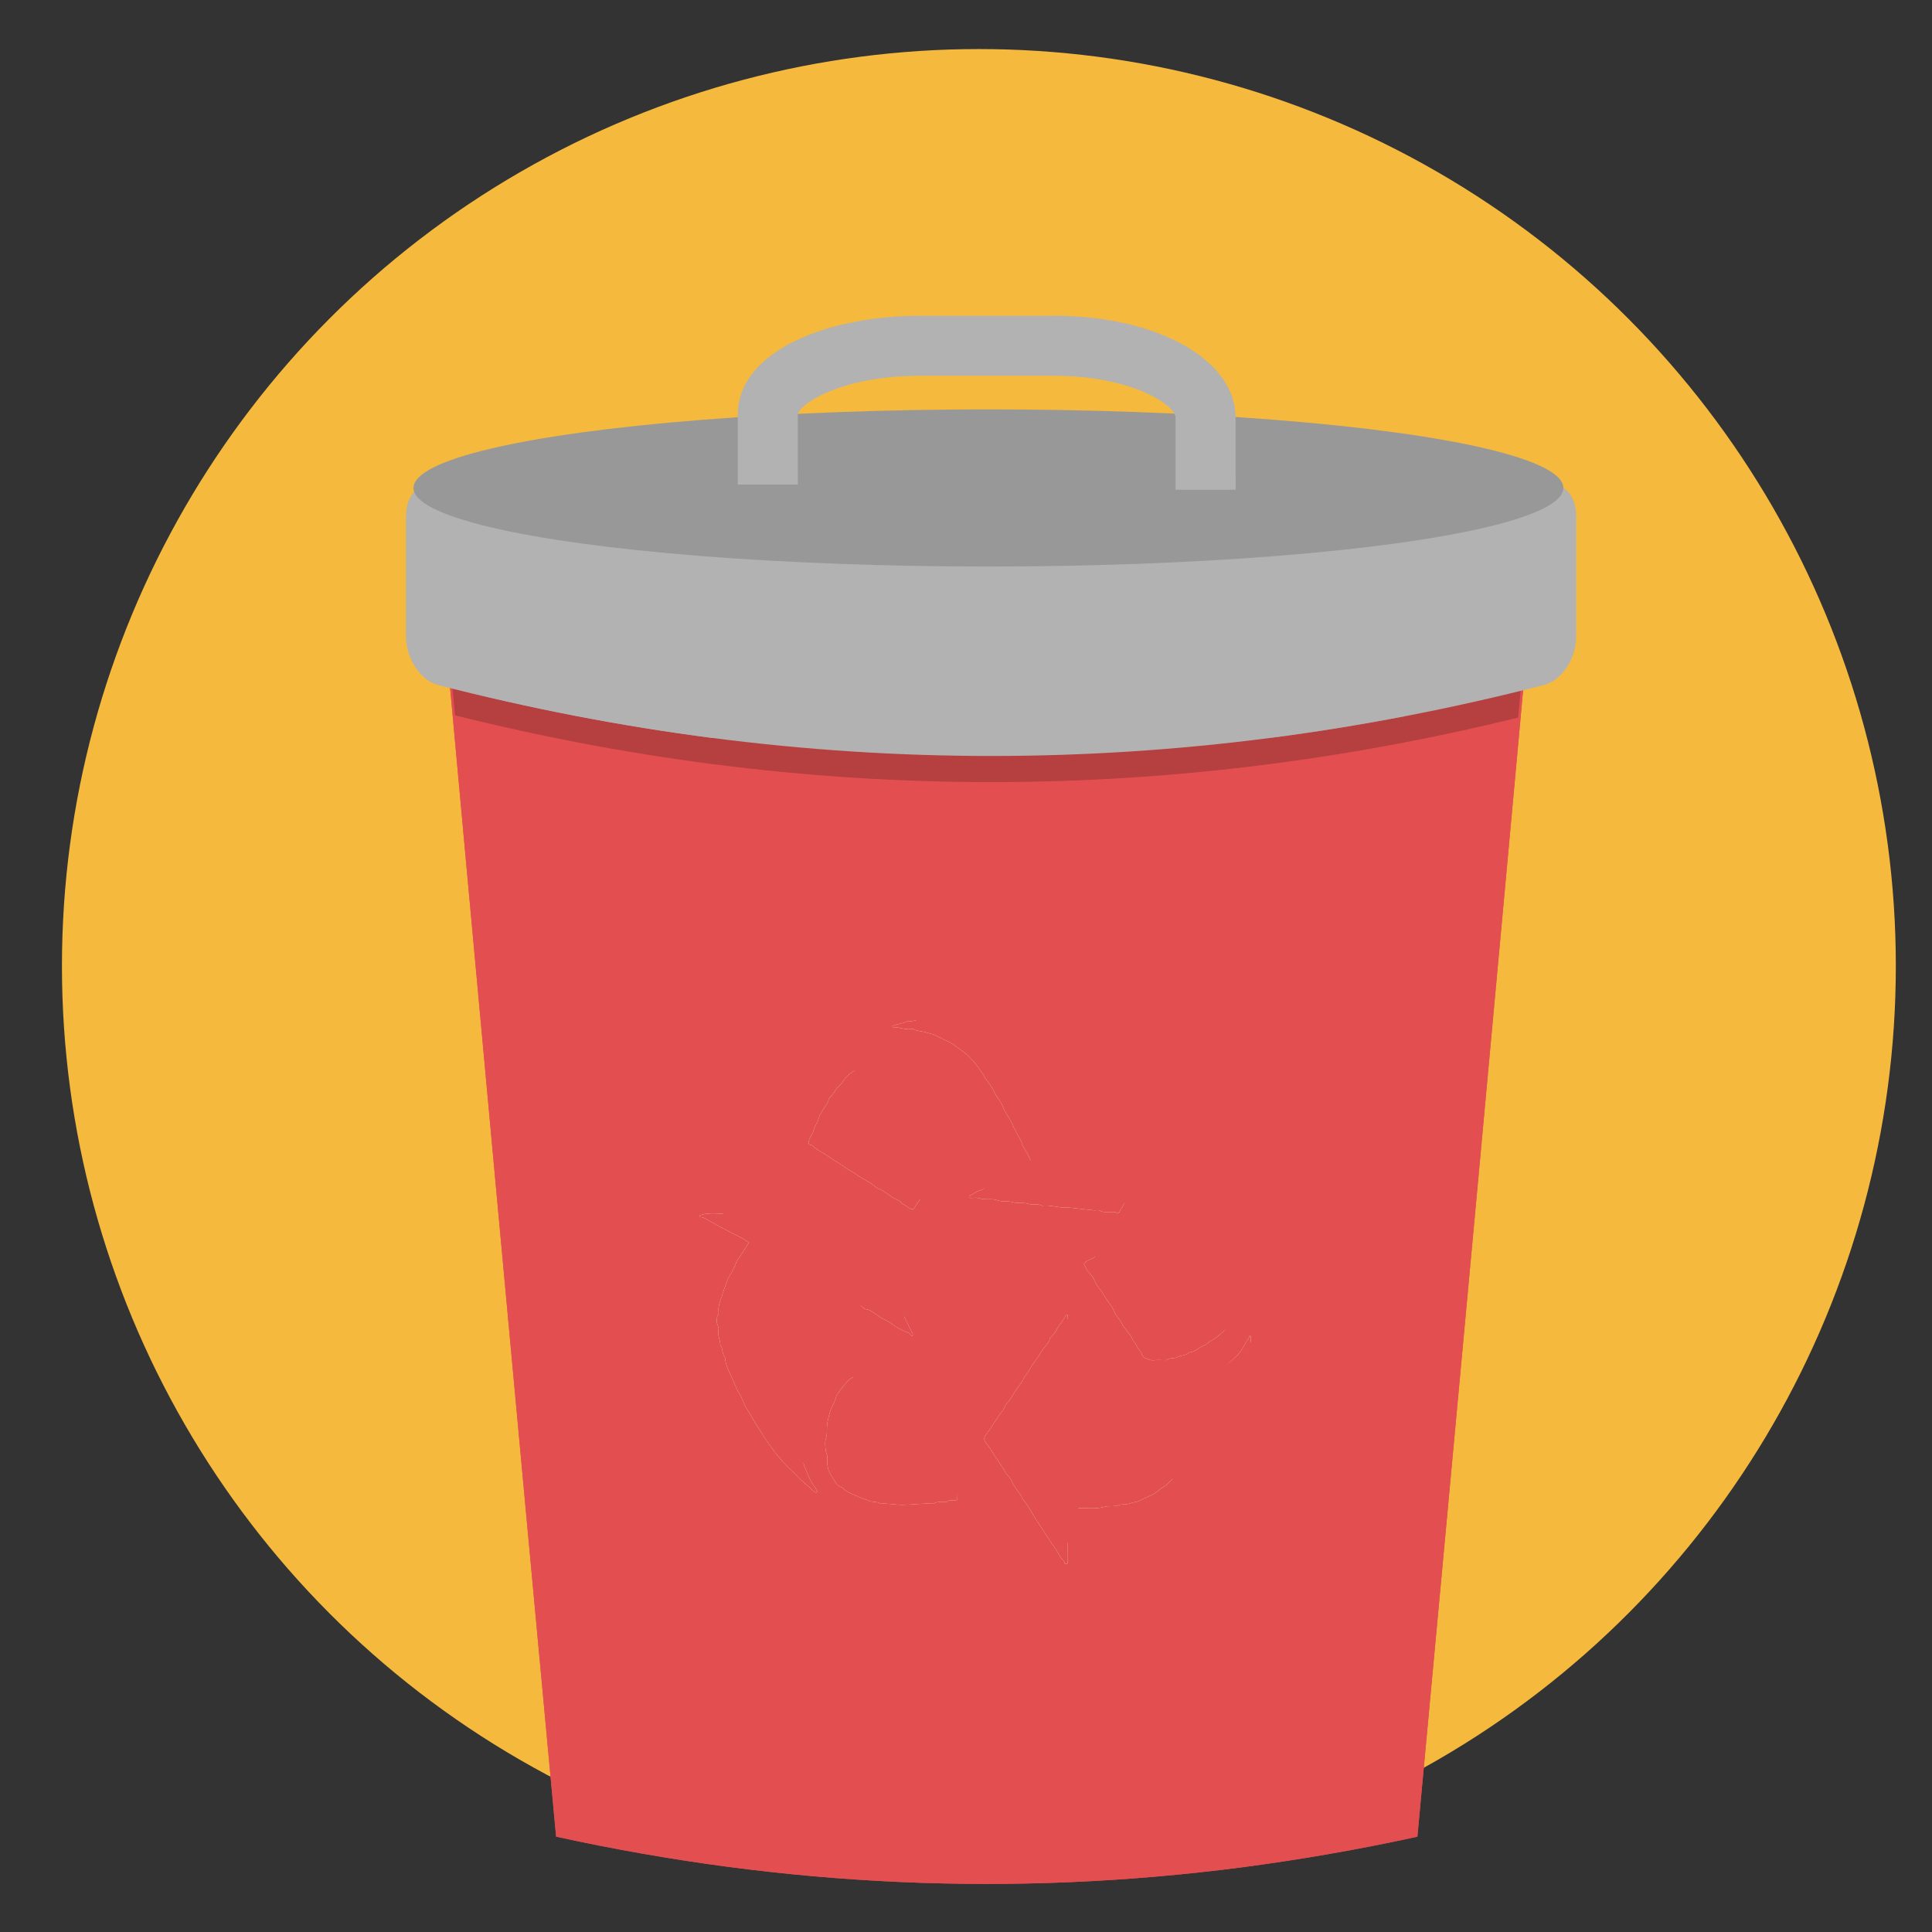 <?xml version="1.0" ?><!DOCTYPE svg  PUBLIC '-//W3C//DTD SVG 1.1//EN'  'http://www.w3.org/Graphics/SVG/1.1/DTD/svg11.dtd'><svg height="512px" id="Layer_1" style="enable-background:new 0 0 512 512;" version="1.1" viewBox="0 0 512 512" width="512px" xml:space="preserve" xmlns="http://www.w3.org/2000/svg" xmlns:xlink="http://www.w3.org/1999/xlink"><rect x="0" y="0" width="512" height="512" fill="#333333" stroke="none"/><g id="Layer_1_1_"><circle cx="259.415" cy="256" r="243" style="fill:#F4B93D;"/></g><g id="Layer_2"><g id="Favorite"/><g><g><path d="M407.87,136.673c-10.647,116.701-21.404,233.391-32.246,350.068     c-8.046,1.758-16.08,3.333-24.102,4.713c-7.411,1.282-14.811,2.405-22.21,3.382c-60.683,7.912-121.097,5.214-181.939-8.107     c-10.855-116.665-21.611-233.354-32.258-350.056c87.483,25.323,175.87,27.851,263.525,7.594c0.305-0.061,0.611-0.134,0.904-0.208     C388.994,141.862,398.444,139.408,407.87,136.673z" style="fill:#E34F50;"/><path d="M407.87,136.673     c-10.647,116.701-21.404,233.391-32.246,350.068c-8.046,1.758-16.08,3.333-24.102,4.713c-7.411,1.282-14.811,2.405-22.21,3.382     c-60.683,7.912-121.097,5.214-181.939-8.107c-10.855-116.665-21.611-233.354-32.258-350.056     c87.483,25.323,175.87,27.851,263.525,7.594c0.305-0.061,0.611-0.134,0.904-0.208     C388.994,141.862,398.444,139.408,407.87,136.673z" style="fill:#E34F50;adobe-blending-mode:multiply;enable-background:new    ;"/></g><g><path d="M407.87,129.75c-0.195,2.112-0.391,4.237-0.586,6.349c-1.636,18.022-3.284,36.043-4.945,54.065     c-8.828,96.567-17.741,193.111-26.715,289.654c-8.046,1.758-16.08,3.333-24.102,4.713c-7.411,1.282-14.811,2.405-22.21,3.382     c-60.683,7.912-121.097,5.214-181.939-8.107c-8.999-96.726-17.936-193.477-26.788-290.228     c-1.648-18.022-3.297-36.056-4.945-54.077c-0.171-1.917-0.354-3.834-0.525-5.751c87.483,25.323,175.87,27.851,263.525,7.594     c0.305-0.061,0.611-0.134,0.904-0.208C388.994,134.939,398.444,132.485,407.87,129.75z" style="fill:#E34F50;"/></g><g style="adobe-blending-mode:screen;"><path d="M379.544,137.076v0.061c-9.243,115.81-18.583,231.596-28.022,347.394     c-7.411,1.282-14.811,2.405-22.21,3.382c6.386-114.125,12.698-228.238,18.913-342.376c10.146-2.418,20.293-5.153,30.415-8.193     C378.945,137.259,379.238,137.162,379.544,137.076z" style="fill:#E34F50;adobe-blending-mode:normal;"/></g><g style="opacity:0.8;adobe-blending-mode:multiply;"><path d="M178.118,144.011c5.409,114.675,10.916,229.337,16.508,344.012     c-15.726-2.027-31.477-4.762-47.252-8.217c-10.855-116.665-21.611-233.354-32.258-350.056     C136.067,135.818,157.081,140.568,178.118,144.011z" style="fill:#E34F50;adobe-blending-mode:normal;"/></g><g style="opacity:0.2;adobe-blending-mode:multiply;"><path d="M407.284,136.099c-1.636,18.022-3.284,36.043-4.945,54.065     c-10.024,2.466-20.061,4.664-30.085,6.581c-11.88,2.283-23.76,4.2-35.653,5.739c-49.23,6.373-98.533,6.373-147.763,0.012     c-22.771-2.942-45.518-7.253-68.253-12.918c-1.648-18.022-3.297-36.056-4.945-54.077c0.122,0.024,0.256,0.049,0.379,0.085     c24.249,6.239,48.522,10.94,72.819,14.066c49.23,6.373,98.533,6.373,147.763-0.012c11.88-1.526,23.773-3.443,35.653-5.726     C383.939,141.679,395.612,139.066,407.284,136.099z" style="adobe-blending-mode:normal;"/></g><g><path d="M417.699,136.673v32.075c0,5.726-3.748,11.477-8.388,12.747     c-12.344,3.175-24.701,5.958-37.057,8.327c-11.88,2.283-23.76,4.2-35.653,5.739c-49.23,6.373-98.533,6.373-147.763,0.012     c-24.298-3.138-48.571-7.839-72.819-14.078c-4.64-1.27-8.388-7.021-8.388-12.747v-32.075c0-5.739,3.748-9.28,8.388-8.01     c24.249,6.239,48.522,10.94,72.819,14.066c49.23,6.373,98.533,6.373,147.763-0.012c11.88-1.526,23.773-3.443,35.653-5.726     c12.356-2.369,24.713-5.153,37.057-8.327C413.951,127.394,417.699,130.935,417.699,136.673z" style="fill:#B2B2B2;"/></g><path d="M188.838,142.729v52.844    c-24.298-3.138-48.571-7.839-72.819-14.078c-4.64-1.27-8.388-7.021-8.388-12.747v-32.075c0-5.739,3.748-9.28,8.388-8.01    C140.268,134.903,164.541,139.603,188.838,142.729z" style="opacity:0.8;fill:#B2B2B2;adobe-blending-mode:multiply;enable-background:new    ;"/><path d="M372.254,136.991v52.832    c-11.88,2.283-23.76,4.2-35.653,5.739v-52.844C348.482,141.191,360.374,139.274,372.254,136.991z" style="opacity:0.5;fill:#B2B2B2;adobe-blending-mode:screen;enable-background:new    ;"/><ellipse cx="261.944" cy="129.317" rx="152.36" ry="20.822" style="fill:#989898;"/><g><path d="M327.444,129.75h-15.873v-19.065c0-3.23-11.338-11.13-32.356-11.13h-35.444     c-21.231,0-32.356,7.769-32.356,10.457v18.393h-15.873v-18.393c0-17.286,24.262-26.33,48.229-26.33h35.444     c27.495,0,48.229,11.609,48.229,27.002L327.444,129.75L327.444,129.75z" style="fill:#B2B2B2;"/></g><g style="opacity:0.8;adobe-blending-mode:multiply;"><path d="M199.009,124.939h12.405v3.468h-15.873v-18.4     c0-5.983,2.906-10.977,7.717-14.957c-2.698,3.297-4.249,7.131-4.249,11.502V124.939z" style="fill:#B2B2B2;adobe-blending-mode:normal;"/><path d="M327.444,126.283v3.468h-15.873v-19.06     c0-3.236-11.343-11.136-32.356-11.136H243.77c-14.298,0-24.005,3.517-28.827,6.642c0.855-2.943,11.917-10.098,32.295-10.098     h35.433c21.025,0,32.356,7.888,32.356,11.123v19.06h12.417V126.283z" style="fill:#B2B2B2;adobe-blending-mode:normal;"/></g><g style="adobe-blending-mode:screen;"><g style="adobe-blending-mode:normal;"><path d="M185.497,322.074c2.402-0.9,4.899-0.343,7.351-0.449c0.829-0.036,1.495-0.546,2.361-0.493      c1.635,0.1,3.321,0.248,4.915-0.03c2.904-0.507,5.862-0.014,8.695-0.5c2.487-0.427,4.943-0.019,7.368-0.38      c2.728-0.407,5.451-0.16,8.174-0.268c0.124-0.005,0.253-0.001,0.37-0.033c0.875-0.236,1.382,0.107,1.724,0.994      c0.659,1.711,1.339,3.411,2.352,4.965c0.39,0.598,0.433,1.378,0.854,2.007c0.472,0.704,0.863,1.482,1.197,2.248      c0.325,0.745,0.555,1.552,0.911,2.291c0.51,1.057,0.948,2.158,1.654,3.108c0.21,0.283,0.297,0.637,0.398,0.925      c0.389,1.112,1.051,2.089,1.436,3.203c0.353,1.021,0.87,1.988,1.355,2.959c0.504,1.009,1.043,2.001,1.591,2.986      c0.404,0.726,0.713,1.508,1,2.268c0.317,0.841,0.724,1.625,1.107,2.427c0.477,0.998,0.949,2,1.464,2.98      c0.132,0.252,0.22,0.494,0.035,0.675c-0.272,0.266-0.422-0.105-0.493-0.239c-0.275-0.524-0.868-0.586-1.282-0.773      c-1.198-0.539-2.456-1.126-3.399-1.909c-1.153-0.958-2.554-1.351-3.742-2.199c-1.028-0.735-2.069-1.69-3.478-1.909      c-0.472-0.073-0.894-0.568-1.305-0.911c-0.728-0.607-1.461-0.439-1.663,0.461c-0.11,0.49-0.44,0.825-0.692,1.191      c-0.896,1.3-1.703,2.641-2.381,4.068c-0.263,0.555-0.819,0.908-1.066,1.527c-0.379,0.952-1.137,1.715-1.46,2.721      c-0.121,0.378-0.389,0.745-0.679,1.025c-0.466,0.449-0.606,1.047-0.881,1.586c-0.621,1.219-1.058,2.548-2.075,3.533      c-0.288,0.279-0.254,0.68-0.411,1.013c-0.655,1.391-1.369,2.747-2.142,4.076c-0.194,0.333-0.366,0.708-0.427,1.084      c-0.119,0.742-0.557,1.332-0.813,1.999c-0.212,0.552-0.304,1.179-0.595,1.701c-0.434,0.779-0.254,1.738-0.796,2.47      c-0.041,0.056-0.055,0.139-0.064,0.211c-0.343,2.561-0.454,5.142-0.259,7.71c0.06,0.796,0.024,1.68,0.297,2.399      c0.292,0.768,0.243,1.614,0.696,2.342c0.283,0.454,0.29,1.045,0.522,1.572c0.829,1.881,1.464,3.855,2.809,5.465      c0.258,0.309,0.211,0.759,0.57,1.02c0.126,0.092-0.013,0.279-0.182,0.311c-0.255,0.048-0.456-0.014-0.661-0.221      c-1.376-1.383-2.993-2.477-4.331-3.943c-1.224-1.342-2.69-2.522-3.887-3.899c-1.03-1.184-2.106-2.351-2.987-3.681      c-0.666-1.005-1.469-1.934-2.079-2.978c-0.631-1.081-1.322-2.135-2.01-3.165c-0.771-1.154-1.322-2.425-2.129-3.555      c-0.654-0.916-1.134-1.958-1.532-3.03c-0.241-0.648-0.559-1.283-0.942-1.857c-0.463-0.692-0.767-1.449-1.077-2.204      c-0.521-1.269-1.158-2.489-1.678-3.749c-0.399-0.967-0.878-1.976-0.897-3.064c-0.009-0.515-0.35-0.868-0.52-1.267      c-0.328-0.767-0.202-1.658-0.725-2.344c-0.043-0.056-0.073-0.137-0.074-0.208c-0.03-1.297-0.792-2.508-0.482-3.837      c0.203-0.867-0.516-1.529-0.446-2.362c0.048-0.582-0.076-1.16,0.346-1.703c0.248-0.319,0.09-0.823,0.088-1.243      c-0.006-1.186,0.441-2.252,0.787-3.357c0.179-0.57,0.346-1.145,0.559-1.706c0.477-1.257,0.798-2.557,1.477-3.757      c0.635-1.123,1.33-2.239,1.754-3.478c0.345-1.009,1.074-1.784,1.623-2.67c0.545-0.88,1.102-1.751,1.682-2.61      c0.293-0.434-0.295-0.567-0.54-0.777c-1.036-0.885-2.341-1.303-3.523-1.922c-1.026-0.537-2.018-1.146-3.081-1.623      c-0.832-0.373-1.563-0.972-2.396-1.341c-1.078-0.478-1.97-1.383-3.236-1.433C185.497,322.372,185.497,322.223,185.497,322.074z" style="fill:#F5FAF4;"/><path d="M185.497,322.074      c2.402-0.9,4.899-0.343,7.351-0.449c0.829-0.036,1.495-0.546,2.361-0.493c1.635,0.1,3.321,0.248,4.915-0.03      c2.904-0.507,5.862-0.014,8.695-0.5c2.487-0.427,4.943-0.019,7.368-0.38c2.728-0.407,5.451-0.16,8.174-0.268      c0.124-0.005,0.253-0.001,0.37-0.033c0.875-0.236,1.382,0.107,1.724,0.994c0.659,1.711,1.339,3.411,2.352,4.965      c0.39,0.598,0.433,1.378,0.854,2.007c0.472,0.704,0.863,1.482,1.197,2.248c0.325,0.745,0.555,1.552,0.911,2.291      c0.51,1.057,0.948,2.158,1.654,3.108c0.21,0.283,0.297,0.637,0.398,0.925c0.389,1.112,1.051,2.089,1.436,3.203      c0.353,1.021,0.87,1.988,1.355,2.959c0.504,1.009,1.043,2.001,1.591,2.986c0.404,0.726,0.713,1.508,1,2.268      c0.317,0.841,0.724,1.625,1.107,2.427c0.477,0.998,0.949,2,1.464,2.98c0.132,0.252,0.22,0.494,0.035,0.675      c-0.272,0.266-0.422-0.105-0.493-0.239c-0.275-0.524-0.868-0.586-1.282-0.773c-1.198-0.539-2.456-1.126-3.399-1.909      c-1.153-0.958-2.554-1.351-3.742-2.199c-1.028-0.735-2.069-1.69-3.478-1.909c-0.472-0.073-0.894-0.568-1.305-0.911      c-0.728-0.607-1.461-0.439-1.663,0.461c-0.11,0.49-0.44,0.825-0.692,1.191c-0.896,1.3-1.703,2.641-2.381,4.068      c-0.263,0.555-0.819,0.908-1.066,1.527c-0.379,0.952-1.137,1.715-1.46,2.721c-0.121,0.378-0.389,0.745-0.679,1.025      c-0.466,0.449-0.606,1.047-0.881,1.586c-0.621,1.219-1.058,2.548-2.075,3.533c-0.288,0.279-0.254,0.68-0.411,1.013      c-0.655,1.391-1.369,2.747-2.142,4.076c-0.194,0.333-0.366,0.708-0.427,1.084c-0.119,0.742-0.557,1.332-0.813,1.999      c-0.212,0.552-0.304,1.179-0.595,1.701c-0.434,0.779-0.254,1.738-0.796,2.47c-0.041,0.056-0.055,0.139-0.064,0.211      c-0.343,2.561-0.454,5.142-0.259,7.71c0.06,0.796,0.024,1.68,0.297,2.399c0.292,0.768,0.243,1.614,0.696,2.342      c0.283,0.454,0.29,1.045,0.522,1.572c0.829,1.881,1.464,3.855,2.809,5.465c0.258,0.309,0.211,0.759,0.57,1.02      c0.126,0.092-0.013,0.279-0.182,0.311c-0.255,0.048-0.456-0.014-0.661-0.221c-1.376-1.383-2.993-2.477-4.331-3.943      c-1.224-1.342-2.69-2.522-3.887-3.899c-1.03-1.184-2.106-2.351-2.987-3.681c-0.666-1.005-1.469-1.934-2.079-2.978      c-0.631-1.081-1.322-2.135-2.01-3.165c-0.771-1.154-1.322-2.425-2.129-3.555c-0.654-0.916-1.134-1.958-1.532-3.03      c-0.241-0.648-0.559-1.283-0.942-1.857c-0.463-0.692-0.767-1.449-1.077-2.204c-0.521-1.269-1.158-2.489-1.678-3.749      c-0.399-0.967-0.878-1.976-0.897-3.064c-0.009-0.515-0.35-0.868-0.52-1.267c-0.328-0.767-0.202-1.658-0.725-2.344      c-0.043-0.056-0.073-0.137-0.074-0.208c-0.03-1.297-0.792-2.508-0.482-3.837c0.203-0.867-0.516-1.529-0.446-2.362      c0.048-0.582-0.076-1.16,0.346-1.703c0.248-0.319,0.09-0.823,0.088-1.243c-0.006-1.186,0.441-2.252,0.787-3.357      c0.179-0.57,0.346-1.145,0.559-1.706c0.477-1.257,0.798-2.557,1.477-3.757c0.635-1.123,1.33-2.239,1.754-3.478      c0.345-1.009,1.074-1.784,1.623-2.67c0.545-0.88,1.102-1.751,1.682-2.61c0.293-0.434-0.295-0.567-0.54-0.777      c-1.036-0.885-2.341-1.303-3.523-1.922c-1.026-0.537-2.018-1.146-3.081-1.623c-0.832-0.373-1.563-0.972-2.396-1.341      c-1.078-0.478-1.97-1.383-3.236-1.433C185.497,322.372,185.497,322.223,185.497,322.074z" style="fill:#E34F50;adobe-blending-mode:multiply;enable-background:new    ;"/></g><g style="adobe-blending-mode:normal;"><path d="M248.969,269.177c0.752-0.016,1.537,0.198,2.22-0.341c0.146-0.115,0.434-0.064,0.657-0.064      c3.109-0.001,6.245-0.242,9.318,0.093c2.014,0.219,4.055,0.057,6.009,0.449c1.101,0.221,2.309-0.001,3.231,0.433      c1.125,0.53,2.408-0.073,3.389,0.757c0.017,0.015,0.049,0.024,0.071,0.02c1.111-0.222,2.07,0.459,3.155,0.527      c0.893,0.056,1.817,0.211,2.708,0.578c0.615,0.253,1.347,0.34,2.019,0.552c0.707,0.223,1.382,0.538,2.08,0.753      c0.878,0.272,1.727,0.636,2.618,0.855c0.853,0.21,1.529,0.759,2.258,1.176c0.828,0.474,1.592,1.065,2.435,1.54      c0.519,0.292,0.946,0.784,1.347,1.245c1.049,1.204,2.326,2.178,3.369,3.378c0.582,0.67,1.011,1.473,1.505,2.218      c0.6,0.904,1.235,1.789,1.783,2.723c0.673,1.147,1.271,2.337,1.905,3.507c0.683,1.261,1.185,2.598,1.706,3.929      c0.196,0.501,0.956,0.557,1.58,0.043c0.625-0.515,1.408-0.633,2.092-0.993c0.697-0.366,1.377-0.785,2.094-1.127      c0.692-0.331,1.417-0.608,2.105-0.963c1.029-0.531,2.006-1.179,3.09-1.596c0.842-0.324,1.587-0.888,2.507-1.008      c0.212-0.028,0.366-0.118,0.505-0.277c0.148-0.169,0.366-0.199,0.544-0.086c0.247,0.156,0.039,0.329-0.014,0.51      c-0.225,0.765-0.86,1.266-1.223,1.958c-0.712,1.358-1.65,2.592-2.412,3.935c-0.358,0.632-0.708,1.334-1.284,1.829      c-0.32,0.275-0.231,0.675-0.44,0.997c-0.595,0.916-1.399,1.73-1.858,2.667c-0.437,0.894-0.891,1.837-1.481,2.555      c-0.744,0.905-1.039,2.017-1.779,2.917c-0.642,0.78-1.136,1.74-1.652,2.647c-0.437,0.768-0.808,1.606-1.361,2.289      c-0.726,0.897-1.198,1.933-1.828,2.875c-0.508,0.76-0.908,1.604-1.57,2.255c-0.136,0.134-0.185,0.281-0.234,0.449      c-0.294,1.011-0.955,1.813-1.635,2.558c-0.367,0.402-0.594,0.902-0.729,1.314c-0.216,0.657-0.83,1.015-0.986,1.696      c-0.064,0.28-0.412,0.877-0.993,0.357c-0.123-0.11-0.378-0.081-0.573-0.099c-1.286-0.116-2.607,0.261-3.862-0.408      c-0.37-0.197-0.933-0.003-1.401-0.051c-2.165-0.222-4.327-0.468-6.491-0.702c-0.222-0.024-0.448-0.047-0.669-0.033      c-2.224,0.142-4.371-0.758-6.603-0.479c-1.144-0.679-2.484-0.113-3.605-0.487c-1.446-0.482-2.945-0.058-4.289-0.472      c-1.287-0.396-2.633,0.006-3.768-0.431c-1.714-0.66-3.495-0.027-5.177-0.622c-0.555-0.196-1.233-0.038-1.854-0.057      c-0.238-0.007-0.577,0.078-0.666-0.194c-0.103-0.314,0.263-0.513,0.456-0.587c0.895-0.345,1.611-1.055,2.556-1.271      c0.854-0.196,1.475-0.819,2.27-1.14c0.951-0.383,1.76-1.117,2.761-1.39c0.841-0.229,1.486-0.791,2.265-1.125      c1.215-0.522,2.329-1.279,3.493-1.922c0.848-0.469,1.705-0.921,2.566-1.367c0.172-0.089,0.299-0.125,0.199-0.371      c-0.484-1.196-1.077-2.331-1.778-3.417c-0.341-0.529-0.642-1.109-0.827-1.708c-0.248-0.8-0.702-1.487-1.081-2.207      c-0.459-0.871-0.989-1.713-1.328-2.634c-0.409-1.111-1.12-2.03-1.715-3.024c-0.335-0.561-0.641-1.132-0.859-1.757      c-0.371-1.063-1.055-1.96-1.717-2.849c-0.268-0.36-0.404-0.777-0.601-1.145c-0.699-1.3-1.482-2.524-2.444-3.641      c-0.151-0.176-0.144-0.48-0.283-0.674c-0.926-1.296-1.783-2.656-2.842-3.835c-0.662-0.737-1.384-1.473-2.135-2.106      c-0.745-0.629-1.626-1.131-2.405-1.763c-1.559-1.265-3.489-1.894-5.228-2.852c-0.825-0.454-1.888-0.632-2.841-0.928      c-1.037-0.322-2.171-0.229-3.145-0.791c-0.175-0.101-0.445-0.102-0.657-0.066c-1.602,0.267-3.097-0.51-4.674-0.469      c-0.146,0.004-0.325-0.03-0.345-0.213c-0.022-0.195,0.155-0.21,0.298-0.255c1.265-0.398,2.588-0.605,3.81-1.147      c0.045-0.02,0.099-0.041,0.144-0.033c1.107,0.185,2.192-0.277,3.123-0.595c1.135-0.388,2.352,0.007,3.418-0.672      C247.706,269.051,248.4,269.211,248.969,269.177z" style="fill:#F5FAF4;"/><path d="M248.969,269.177      c0.752-0.016,1.537,0.198,2.22-0.341c0.146-0.115,0.434-0.064,0.657-0.064c3.109-0.001,6.245-0.242,9.318,0.093      c2.014,0.219,4.055,0.057,6.009,0.449c1.101,0.221,2.309-0.001,3.231,0.433c1.125,0.53,2.408-0.073,3.389,0.757      c0.017,0.015,0.049,0.024,0.071,0.02c1.111-0.222,2.07,0.459,3.155,0.527c0.893,0.056,1.817,0.211,2.708,0.578      c0.615,0.253,1.347,0.34,2.019,0.552c0.707,0.223,1.382,0.538,2.08,0.753c0.878,0.272,1.727,0.636,2.618,0.855      c0.853,0.21,1.529,0.759,2.258,1.176c0.828,0.474,1.592,1.065,2.435,1.54c0.519,0.292,0.946,0.784,1.347,1.245      c1.049,1.204,2.326,2.178,3.369,3.378c0.582,0.67,1.011,1.473,1.505,2.218c0.6,0.904,1.235,1.789,1.783,2.723      c0.673,1.147,1.271,2.337,1.905,3.507c0.683,1.261,1.185,2.598,1.706,3.929c0.196,0.501,0.956,0.557,1.58,0.043      c0.625-0.515,1.408-0.633,2.092-0.993c0.697-0.366,1.377-0.785,2.094-1.127c0.692-0.331,1.417-0.608,2.105-0.963      c1.029-0.531,2.006-1.179,3.09-1.596c0.842-0.324,1.587-0.888,2.507-1.008c0.212-0.028,0.366-0.118,0.505-0.277      c0.148-0.169,0.366-0.199,0.544-0.086c0.247,0.156,0.039,0.329-0.014,0.51c-0.225,0.765-0.86,1.266-1.223,1.958      c-0.712,1.358-1.65,2.592-2.412,3.935c-0.358,0.632-0.708,1.334-1.284,1.829c-0.32,0.275-0.231,0.675-0.44,0.997      c-0.595,0.916-1.399,1.73-1.858,2.667c-0.437,0.894-0.891,1.837-1.481,2.555c-0.744,0.905-1.039,2.017-1.779,2.917      c-0.642,0.78-1.136,1.74-1.652,2.647c-0.437,0.768-0.808,1.606-1.361,2.289c-0.726,0.897-1.198,1.933-1.828,2.875      c-0.508,0.76-0.908,1.604-1.57,2.255c-0.136,0.134-0.185,0.281-0.234,0.449c-0.294,1.011-0.955,1.813-1.635,2.558      c-0.367,0.402-0.594,0.902-0.729,1.314c-0.216,0.657-0.83,1.015-0.986,1.696c-0.064,0.28-0.412,0.877-0.993,0.357      c-0.123-0.11-0.378-0.081-0.573-0.099c-1.286-0.116-2.607,0.261-3.862-0.408c-0.37-0.197-0.933-0.003-1.401-0.051      c-2.165-0.222-4.327-0.468-6.491-0.702c-0.222-0.024-0.448-0.047-0.669-0.033c-2.224,0.142-4.371-0.758-6.603-0.479      c-1.144-0.679-2.484-0.113-3.605-0.487c-1.446-0.482-2.945-0.058-4.289-0.472c-1.287-0.396-2.633,0.006-3.768-0.431      c-1.714-0.66-3.495-0.027-5.177-0.622c-0.555-0.196-1.233-0.038-1.854-0.057c-0.238-0.007-0.577,0.078-0.666-0.194      c-0.103-0.314,0.263-0.513,0.456-0.587c0.895-0.345,1.611-1.055,2.556-1.271c0.854-0.196,1.475-0.819,2.27-1.14      c0.951-0.383,1.76-1.117,2.761-1.39c0.841-0.229,1.486-0.791,2.265-1.125c1.215-0.522,2.329-1.279,3.493-1.922      c0.848-0.469,1.705-0.921,2.566-1.367c0.172-0.089,0.299-0.125,0.199-0.371c-0.484-1.196-1.077-2.331-1.778-3.417      c-0.341-0.529-0.642-1.109-0.827-1.708c-0.248-0.8-0.702-1.487-1.081-2.207c-0.459-0.871-0.989-1.713-1.328-2.634      c-0.409-1.111-1.12-2.03-1.715-3.024c-0.335-0.561-0.641-1.132-0.859-1.757c-0.371-1.063-1.055-1.96-1.717-2.849      c-0.268-0.36-0.404-0.777-0.601-1.145c-0.699-1.3-1.482-2.524-2.444-3.641c-0.151-0.176-0.144-0.48-0.283-0.674      c-0.926-1.296-1.783-2.656-2.842-3.835c-0.662-0.737-1.384-1.473-2.135-2.106c-0.745-0.629-1.626-1.131-2.405-1.763      c-1.559-1.265-3.489-1.894-5.228-2.852c-0.825-0.454-1.888-0.632-2.841-0.928c-1.037-0.322-2.171-0.229-3.145-0.791      c-0.175-0.101-0.445-0.102-0.657-0.066c-1.602,0.267-3.097-0.51-4.674-0.469c-0.146,0.004-0.325-0.03-0.345-0.213      c-0.022-0.195,0.155-0.21,0.298-0.255c1.265-0.398,2.588-0.605,3.81-1.147c0.045-0.02,0.099-0.041,0.144-0.033      c1.107,0.185,2.192-0.277,3.123-0.595c1.135-0.388,2.352,0.007,3.418-0.672C247.706,269.051,248.4,269.211,248.969,269.177z" style="fill:#E34F50;adobe-blending-mode:multiply;enable-background:new    ;"/></g><g style="adobe-blending-mode:normal;"><path d="M282.989,357.746c-0.001,2.811,0.017,5.622-0.013,8.432c-0.008,0.689,0.166,0.962,0.911,0.958      c5.547-0.028,11.094-0.016,16.641-0.017c2.367-0.746,4.831-0.165,7.206-0.506c1.868-0.268,3.712-0.14,5.564-0.233      c0.54-0.027,1.057,0.006,1.56-0.344c0.262-0.183,0.733-0.154,1.09-0.095c1.286,0.212,2.56-0.11,3.662-0.554      c1.153-0.464,2.334-0.975,3.409-1.744c1.329-0.95,2.418-2.108,3.555-3.227c0.609-0.599,1.294-1.145,1.816-1.809      c0.652-0.829,1.231-1.746,1.669-2.704c0.303-0.663,1.066-1.073,1.024-1.909c-0.002-0.042,0.101-0.126,0.156-0.127      c0.152-0.001,0.222,0.133,0.213,0.252c-0.105,1.478,0.382,2.974-0.303,4.45c-0.259,0.559-0.357,1.255-0.489,1.881      c-0.138,0.657-0.381,1.304-0.653,1.837c-0.439,0.86-0.478,1.838-1.012,2.655c-0.418,0.639-0.691,1.376-1.006,2.079      c-0.384,0.858-0.74,1.729-1.118,2.59c-0.332,0.757-0.671,1.519-1.183,2.172c-0.483,0.616-0.865,1.268-1.12,2.012      c-0.15,0.437-0.436,0.821-0.678,1.222c-0.57,0.945-1.41,1.725-1.698,2.848c-0.141,0.55-0.634,0.943-0.979,1.344      c-0.988,1.152-1.601,2.546-2.589,3.711c-0.55,0.648-1.418,1.203-1.577,2.22c-0.047,0.302-0.429,0.606-0.728,0.804      c-0.932,0.618-1.298,1.686-2.019,2.451c-1.357,1.44-2.851,2.752-4.233,4.17c-0.652,0.669-1.242,1.347-2.145,1.734      c-0.42,0.18-0.797,0.605-1.157,0.913c-1.269,1.086-2.884,1.451-4.278,2.257c-0.496,0.287-1.154,0.558-1.832,0.637      c-0.631,0.073-1.237,0.358-1.885,0.49c-0.741,0.15-1.545,0.006-2.188,0.266c-1.301,0.527-2.685,0.102-3.915,0.466      c-2.459,0.727-4.922,0.185-7.371,0.374c-0.539,0.042-0.845-0.47-1.387-0.453c-0.852,0.027-0.947,0.063-0.946,0.917      c0.007,4.403,0.017,8.806,0.025,13.209c0,0.248-0.007,0.497-0.028,0.745c-0.017,0.195-0.134,0.32-0.337,0.333      c-0.205,0.014-0.465,0.005-0.497-0.222c-0.105-0.764-0.829-1.098-1.169-1.727c-0.519-0.959-1.102-1.919-1.762-2.828      c-1.169-1.61-2.244-3.307-3.31-4.99c-0.789-1.244-1.687-2.431-2.388-3.745c-0.585-1.097-1.21-2.202-2.07-3.129      c-0.507-0.546-0.63-1.305-1.129-1.87c-0.524-0.593-0.911-1.305-1.37-1.956c-0.213-0.302-0.454-0.577-0.577-0.941      c-0.342-1.009-1.052-1.787-1.734-2.562c-0.286-0.325-0.346-0.727-0.577-1.073c-0.738-1.104-1.485-2.204-2.229-3.305      c-0.719-1.063-1.31-2.209-2.149-3.196c-0.324-0.381-0.621-0.833-0.768-1.303c-0.22-0.707,0.293-1.292,0.676-1.765      c0.891-1.099,1.517-2.364,2.348-3.484c0.504-0.68,0.893-1.435,1.458-2.079c0.423-0.482,0.746-1.081,0.993-1.678      c0.217-0.523,0.648-0.863,0.967-1.271c0.826-1.054,1.39-2.267,2.197-3.337c0.728-0.966,1.469-1.968,1.974-3.107      c0.227-0.513,0.753-0.817,1.021-1.381c0.647-1.361,1.644-2.529,2.485-3.778c0.716-1.063,1.299-2.232,2.229-3.186      c0.384-0.394,0.855-1.007,0.941-1.698c0.012-0.095,0.04-0.219,0.107-0.27c0.9-0.702,1.438-1.716,1.983-2.647      c0.688-1.177,1.593-2.192,2.256-3.372c0.061-0.109,0.096-0.254,0.247-0.205c0.073,0.023,0.15,0.14,0.162,0.223      c0.034,0.245,0.05,0.494,0.05,0.742C282.991,352.124,282.99,354.935,282.989,357.746z" style="fill:#F5FAF4;"/><path d="M282.989,357.746      c-0.001,2.811,0.017,5.622-0.013,8.432c-0.008,0.689,0.166,0.962,0.911,0.958c5.547-0.028,11.094-0.016,16.641-0.017      c2.367-0.746,4.831-0.165,7.206-0.506c1.868-0.268,3.712-0.14,5.564-0.233c0.54-0.027,1.057,0.006,1.56-0.344      c0.262-0.183,0.733-0.154,1.09-0.095c1.286,0.212,2.56-0.11,3.662-0.554c1.153-0.464,2.334-0.975,3.409-1.744      c1.329-0.95,2.418-2.108,3.555-3.227c0.609-0.599,1.294-1.145,1.816-1.809c0.652-0.829,1.231-1.746,1.669-2.704      c0.303-0.663,1.066-1.073,1.024-1.909c-0.002-0.042,0.101-0.126,0.156-0.127c0.152-0.001,0.222,0.133,0.213,0.252      c-0.105,1.478,0.382,2.974-0.303,4.45c-0.259,0.559-0.357,1.255-0.489,1.881c-0.138,0.657-0.381,1.304-0.653,1.837      c-0.439,0.86-0.478,1.838-1.012,2.655c-0.418,0.639-0.691,1.376-1.006,2.079c-0.384,0.858-0.74,1.729-1.118,2.59      c-0.332,0.757-0.671,1.519-1.183,2.172c-0.483,0.616-0.865,1.268-1.12,2.012c-0.15,0.437-0.436,0.821-0.678,1.222      c-0.57,0.945-1.41,1.725-1.698,2.848c-0.141,0.55-0.634,0.943-0.979,1.344c-0.988,1.152-1.601,2.546-2.589,3.711      c-0.55,0.648-1.418,1.203-1.577,2.22c-0.047,0.302-0.429,0.606-0.728,0.804c-0.932,0.618-1.298,1.686-2.019,2.451      c-1.357,1.44-2.851,2.752-4.233,4.17c-0.652,0.669-1.242,1.347-2.145,1.734c-0.42,0.18-0.797,0.605-1.157,0.913      c-1.269,1.086-2.884,1.451-4.278,2.257c-0.496,0.287-1.154,0.558-1.832,0.637c-0.631,0.073-1.237,0.358-1.885,0.49      c-0.741,0.15-1.545,0.006-2.188,0.266c-1.301,0.527-2.685,0.102-3.915,0.466c-2.459,0.727-4.922,0.185-7.371,0.374      c-0.539,0.042-0.845-0.47-1.387-0.453c-0.852,0.027-0.947,0.063-0.946,0.917c0.007,4.403,0.017,8.806,0.025,13.209      c0,0.248-0.007,0.497-0.028,0.745c-0.017,0.195-0.134,0.32-0.337,0.333c-0.205,0.014-0.465,0.005-0.497-0.222      c-0.105-0.764-0.829-1.098-1.169-1.727c-0.519-0.959-1.102-1.919-1.762-2.828c-1.169-1.61-2.244-3.307-3.31-4.99      c-0.789-1.244-1.687-2.431-2.388-3.745c-0.585-1.097-1.21-2.202-2.07-3.129c-0.507-0.546-0.63-1.305-1.129-1.87      c-0.524-0.593-0.911-1.305-1.37-1.956c-0.213-0.302-0.454-0.577-0.577-0.941c-0.342-1.009-1.052-1.787-1.734-2.562      c-0.286-0.325-0.346-0.727-0.577-1.073c-0.738-1.104-1.485-2.204-2.229-3.305c-0.719-1.063-1.31-2.209-2.149-3.196      c-0.324-0.381-0.621-0.833-0.768-1.303c-0.22-0.707,0.293-1.292,0.676-1.765c0.891-1.099,1.517-2.364,2.348-3.484      c0.504-0.68,0.893-1.435,1.458-2.079c0.423-0.482,0.746-1.081,0.993-1.678c0.217-0.523,0.648-0.863,0.967-1.271      c0.826-1.054,1.39-2.267,2.197-3.337c0.728-0.966,1.469-1.968,1.974-3.107c0.227-0.513,0.753-0.817,1.021-1.381      c0.647-1.361,1.644-2.529,2.485-3.778c0.716-1.063,1.299-2.232,2.229-3.186c0.384-0.394,0.855-1.007,0.941-1.698      c0.012-0.095,0.04-0.219,0.107-0.27c0.9-0.702,1.438-1.716,1.983-2.647c0.688-1.177,1.593-2.192,2.256-3.372      c0.061-0.109,0.096-0.254,0.247-0.205c0.073,0.023,0.15,0.14,0.162,0.223c0.034,0.245,0.05,0.494,0.05,0.742      C282.991,352.124,282.99,354.935,282.989,357.746z" style="fill:#E34F50;adobe-blending-mode:multiply;enable-background:new    ;"/></g><g style="adobe-blending-mode:normal;"><path d="M258.087,296.319c0.121,0.675-0.327,1.258-0.643,1.596c-0.701,0.751-1.088,1.632-1.601,2.47      c-0.296,0.485-0.73,0.936-1.072,1.431c-0.509,0.736-1.038,1.449-1.438,2.261c-0.344,0.696-1.016,1.158-1.442,1.834      c-0.792,1.257-1.596,2.512-2.437,3.734c-0.411,0.597-0.894,1.166-1.228,1.808c-0.584,1.119-1.628,1.933-2.025,3.176      c-0.163,0.511-0.643,0.857-0.966,1.279c-0.564,0.737-1.013,1.553-1.623,2.26c-0.48,0.557-0.858,1.207-1.235,1.844      c-0.329,0.557-0.588,0.519-1.161,0.27c-0.723-0.314-1.225-0.947-1.97-1.193c-0.111-0.037-0.26-0.099-0.299-0.19      c-0.285-0.668-0.986-0.817-1.515-1.067c-0.832-0.393-1.525-0.936-2.259-1.457c-0.756-0.538-1.557-1.059-2.414-1.393      c-0.606-0.236-1.027-0.688-1.485-1.04c-0.875-0.672-1.842-1.169-2.783-1.695c-1.118-0.626-2.044-1.513-3.235-2.069      c-0.805-0.376-1.57-1.015-2.351-1.541c-0.735-0.495-1.538-0.895-2.249-1.4c-0.77-0.547-1.536-1.09-2.356-1.557      c-1.11-0.632-2.196-1.297-3.143-2.168c-0.11-0.101-0.35-0.045-0.497-0.123c-0.309-0.165-0.466-0.319-0.379-0.8      c0.21-1.166,1.073-2.034,1.344-3.096c0.303-1.186,1.081-2.117,1.382-3.288c0.185-0.723,0.727-1.349,1.063-2.042      c0.449-0.927,1.305-1.604,1.513-2.695c0.098-0.515,0.647-0.908,0.98-1.299c0.666-0.781,1.042-1.764,1.855-2.441      c0.994-0.828,1.451-2.133,2.509-2.935c0.769-0.582,1.553-1.122,2.374-1.632c0.617-0.384,1.309-0.735,1.806-1.305      c0.371-0.425,0.896-0.625,1.369-0.803c0.804-0.302,1.504-0.843,2.309-1.064c0.812-0.222,1.683-0.424,2.422-0.718      c1.479-0.588,2.938-0.352,4.385-0.318c1.309,0.031,2.6,0.448,3.763,1.153c0.515,0.312,1.078,0.559,1.64,0.78      c1.794,0.708,3.257,1.907,4.766,3.063c1.047,0.803,1.988,1.713,2.974,2.579c0.352,0.309,0.684,0.642,0.756,1.152      c0.019,0.134,0.12,0.303,0.234,0.369c0.775,0.452,1.1,1.292,1.562,1.967c0.587,0.857,1.274,1.723,1.442,2.817      c0.028,0.183,0.16,0.297,0.238,0.443C257.479,294.243,257.742,295.299,258.087,296.319z" style="fill:#F5FAF4;"/><path d="M258.087,296.319      c0.121,0.675-0.327,1.258-0.643,1.596c-0.701,0.751-1.088,1.632-1.601,2.47c-0.296,0.485-0.73,0.936-1.072,1.431      c-0.509,0.736-1.038,1.449-1.438,2.261c-0.344,0.696-1.016,1.158-1.442,1.834c-0.792,1.257-1.596,2.512-2.437,3.734      c-0.411,0.597-0.894,1.166-1.228,1.808c-0.584,1.119-1.628,1.933-2.025,3.176c-0.163,0.511-0.643,0.857-0.966,1.279      c-0.564,0.737-1.013,1.553-1.623,2.26c-0.48,0.557-0.858,1.207-1.235,1.844c-0.329,0.557-0.588,0.519-1.161,0.27      c-0.723-0.314-1.225-0.947-1.97-1.193c-0.111-0.037-0.26-0.099-0.299-0.19c-0.285-0.668-0.986-0.817-1.515-1.067      c-0.832-0.393-1.525-0.936-2.259-1.457c-0.756-0.538-1.557-1.059-2.414-1.393c-0.606-0.236-1.027-0.688-1.485-1.04      c-0.875-0.672-1.842-1.169-2.783-1.695c-1.118-0.626-2.044-1.513-3.235-2.069c-0.805-0.376-1.57-1.015-2.351-1.541      c-0.735-0.495-1.538-0.895-2.249-1.4c-0.77-0.547-1.536-1.09-2.356-1.557c-1.11-0.632-2.196-1.297-3.143-2.168      c-0.11-0.101-0.35-0.045-0.497-0.123c-0.309-0.165-0.466-0.319-0.379-0.8c0.21-1.166,1.073-2.034,1.344-3.096      c0.303-1.186,1.081-2.117,1.382-3.288c0.185-0.723,0.727-1.349,1.063-2.042c0.449-0.927,1.305-1.604,1.513-2.695      c0.098-0.515,0.647-0.908,0.98-1.299c0.666-0.781,1.042-1.764,1.855-2.441c0.994-0.828,1.451-2.133,2.509-2.935      c0.769-0.582,1.553-1.122,2.374-1.632c0.617-0.384,1.309-0.735,1.806-1.305c0.371-0.425,0.896-0.625,1.369-0.803      c0.804-0.302,1.504-0.843,2.309-1.064c0.812-0.222,1.683-0.424,2.422-0.718c1.479-0.588,2.938-0.352,4.385-0.318      c1.309,0.031,2.6,0.448,3.763,1.153c0.515,0.312,1.078,0.559,1.64,0.78c1.794,0.708,3.257,1.907,4.766,3.063      c1.047,0.803,1.988,1.713,2.974,2.579c0.352,0.309,0.684,0.642,0.756,1.152c0.019,0.134,0.12,0.303,0.234,0.369      c0.775,0.452,1.1,1.292,1.562,1.967c0.587,0.857,1.274,1.723,1.442,2.817c0.028,0.183,0.16,0.297,0.238,0.443      C257.479,294.243,257.742,295.299,258.087,296.319z" style="fill:#E34F50;adobe-blending-mode:multiply;enable-background:new    ;"/></g><g style="adobe-blending-mode:normal;"><path d="M329.407,340.85c0,0.323-0.018,0.648,0.003,0.97c0.096,1.441-0.282,2.779-0.834,4.089      c-0.174,0.414-0.288,0.9-0.371,1.295c-0.201,0.948-1.001,1.499-1.239,2.391c-0.287,1.077-1.32,1.613-2.003,2.402      c-0.592,0.684-1.247,1.329-1.952,1.895c-0.708,0.568-1.441,1.115-2.267,1.531c-0.534,0.269-0.888,0.842-1.476,1.05      c-1.397,0.494-2.417,1.767-3.975,1.915c-0.307,0.029-0.436,0.301-0.676,0.429c-0.815,0.433-1.807,0.394-2.555,0.809      c-0.907,0.503-1.983,0.079-2.798,0.754c-0.142,0.118-0.432,0.074-0.654,0.076c-0.97,0.007-1.953-0.095-2.907,0.033      c-0.885,0.118-1.539-0.411-2.299-0.605c-0.368-0.094-0.721-0.683-0.865-1.119c-0.266-0.805-1.021-1.279-1.277-2.038      c-0.263-0.781-1.01-1.219-1.235-2.029c-0.135-0.485-0.56-0.913-0.866-1.301c-0.462-0.585-0.869-1.226-1.357-1.8      c-0.386-0.453-0.559-1.107-0.95-1.616c-0.694-0.905-1.367-1.837-1.798-2.899c-0.312-0.77-0.864-1.406-1.329-2.029      c-0.449-0.601-0.834-1.234-1.201-1.87c-0.781-1.353-1.942-2.438-2.529-3.954c-0.244-0.63-0.761-1.306-1.312-1.866      c-0.445-0.452-0.783-1.05-1.029-1.642c-0.122-0.294-0.486-0.654-0.338-0.887c0.299-0.468,0.848-0.719,1.349-0.964      c0.623-0.305,1.313-0.491,1.748-1.092c0.259-0.357,0.708-0.362,1.059-0.484c0.661-0.229,1.213-0.59,1.744-1.014      c0.706-0.564,1.574-0.84,2.336-1.306c0.789-0.482,1.61-0.911,2.417-1.364c1.197-0.671,2.339-1.44,3.618-1.963      c0.374-0.153,0.762-0.367,1.032-0.657c0.463-0.497,1.052-0.737,1.654-0.907c0.514-0.145,0.936-0.429,1.325-0.728      c0.872-0.668,1.823-1.163,2.812-1.624c0.788-0.367,1.457-0.946,2.252-1.333c1.23-0.599,2.285-1.537,3.638-1.908      c0.273-0.075,0.348-0.34,0.518-0.513c0.434-0.443,1.018-0.531,1.428-0.073c0.896,1.001,1.986,1.792,2.714,2.993      c0.594,0.98,1.68,1.648,2.413,2.562c1.304,1.624,2.78,3.118,3.775,4.988c0.249,0.468,0.729,0.791,0.983,1.331      c0.625,1.331,1.476,2.535,2.002,3.942c0.392,1.049,0.6,2.177,1.178,3.161c0.103,0.176,0.083,0.436,0.086,0.657      c0.009,0.771,0.004,1.542,0.004,2.313C329.405,340.85,329.406,340.85,329.407,340.85z" style="fill:#F5FAF4;"/><path d="M329.407,340.85      c0,0.323-0.018,0.648,0.003,0.97c0.096,1.441-0.282,2.779-0.834,4.089c-0.174,0.414-0.288,0.9-0.371,1.295      c-0.201,0.948-1.001,1.499-1.239,2.391c-0.287,1.077-1.32,1.613-2.003,2.402c-0.592,0.684-1.247,1.329-1.952,1.895      c-0.708,0.568-1.441,1.115-2.267,1.531c-0.534,0.269-0.888,0.842-1.476,1.05c-1.397,0.494-2.417,1.767-3.975,1.915      c-0.307,0.029-0.436,0.301-0.676,0.429c-0.815,0.433-1.807,0.394-2.555,0.809c-0.907,0.503-1.983,0.079-2.798,0.754      c-0.142,0.118-0.432,0.074-0.654,0.076c-0.97,0.007-1.953-0.095-2.907,0.033c-0.885,0.118-1.539-0.411-2.299-0.605      c-0.368-0.094-0.721-0.683-0.865-1.119c-0.266-0.805-1.021-1.279-1.277-2.038c-0.263-0.781-1.01-1.219-1.235-2.029      c-0.135-0.485-0.56-0.913-0.866-1.301c-0.462-0.585-0.869-1.226-1.357-1.8c-0.386-0.453-0.559-1.107-0.95-1.616      c-0.694-0.905-1.367-1.837-1.798-2.899c-0.312-0.77-0.864-1.406-1.329-2.029c-0.449-0.601-0.834-1.234-1.201-1.87      c-0.781-1.353-1.942-2.438-2.529-3.954c-0.244-0.63-0.761-1.306-1.312-1.866c-0.445-0.452-0.783-1.05-1.029-1.642      c-0.122-0.294-0.486-0.654-0.338-0.887c0.299-0.468,0.848-0.719,1.349-0.964c0.623-0.305,1.313-0.491,1.748-1.092      c0.259-0.357,0.708-0.362,1.059-0.484c0.661-0.229,1.213-0.59,1.744-1.014c0.706-0.564,1.574-0.84,2.336-1.306      c0.789-0.482,1.61-0.911,2.417-1.364c1.197-0.671,2.339-1.44,3.618-1.963c0.374-0.153,0.762-0.367,1.032-0.657      c0.463-0.497,1.052-0.737,1.654-0.907c0.514-0.145,0.936-0.429,1.325-0.728c0.872-0.668,1.823-1.163,2.812-1.624      c0.788-0.367,1.457-0.946,2.252-1.333c1.23-0.599,2.285-1.537,3.638-1.908c0.273-0.075,0.348-0.34,0.518-0.513      c0.434-0.443,1.018-0.531,1.428-0.073c0.896,1.001,1.986,1.792,2.714,2.993c0.594,0.98,1.68,1.648,2.413,2.562      c1.304,1.624,2.78,3.118,3.775,4.988c0.249,0.468,0.729,0.791,0.983,1.331c0.625,1.331,1.476,2.535,2.002,3.942      c0.392,1.049,0.6,2.177,1.178,3.161c0.103,0.176,0.083,0.436,0.086,0.657c0.009,0.771,0.004,1.542,0.004,2.313      C329.405,340.85,329.406,340.85,329.407,340.85z" style="fill:#E34F50;adobe-blending-mode:multiply;enable-background:new    ;"/></g><g style="adobe-blending-mode:normal;"><path d="M253.735,381.352c0,5.023,0.001,10.046,0,15.069c0,1.168-0.036,1.193-1.224,1.208      c-0.534,0.007-1.082-0.1-1.555,0.328c-0.15,0.136-0.473,0.09-0.719,0.11c-0.918,0.075-1.888-0.228-2.732,0.395      c-0.086,0.063-0.243,0.048-0.365,0.041c-2.682-0.155-5.342,0.276-8.018,0.297c-1.958,0.016-3.89-0.46-5.854-0.291      c-0.846-0.706-1.967-0.329-2.935-0.767c-0.854-0.387-1.841-0.582-2.697-1.021c-1.451-0.744-3.116-1.109-4.285-2.362      c-0.231-0.248-0.572-0.26-0.85-0.421c-1.072-0.62-1.397-1.792-2.066-2.696c-1.111-1.501-1.304-3.303-1.208-5.114      c0.035-0.664-0.366-1.175-0.415-1.764c-0.083-1.012-0.275-2.123,0.038-3.036c0.48-1.402,0.156-2.801,0.396-4.165      c0.224-1.272,0.522-2.531,0.992-3.774c0.404-1.068,1.12-2.007,1.318-3.134c0.085-0.48,0.387-0.809,0.617-1.148      c0.887-1.31,1.853-2.564,3.047-3.63c0.389-0.347,0.771-0.454,1.264-0.453c8.405,0.009,16.809,0.007,25.214,0.007      c0.323,0,0.647-0.001,0.97,0.001c1.048,0.005,1.069,0.022,1.07,1.101C253.736,371.207,253.735,376.28,253.735,381.352z" style="fill:#F5FAF4;"/><path d="M253.735,381.352      c0,5.023,0.001,10.046,0,15.069c0,1.168-0.036,1.193-1.224,1.208c-0.534,0.007-1.082-0.1-1.555,0.328      c-0.15,0.136-0.473,0.09-0.719,0.11c-0.918,0.075-1.888-0.228-2.732,0.395c-0.086,0.063-0.243,0.048-0.365,0.041      c-2.682-0.155-5.342,0.276-8.018,0.297c-1.958,0.016-3.89-0.46-5.854-0.291c-0.846-0.706-1.967-0.329-2.935-0.767      c-0.854-0.387-1.841-0.582-2.697-1.021c-1.451-0.744-3.116-1.109-4.285-2.362c-0.231-0.248-0.572-0.26-0.85-0.421      c-1.072-0.62-1.397-1.792-2.066-2.696c-1.111-1.501-1.304-3.303-1.208-5.114c0.035-0.664-0.366-1.175-0.415-1.764      c-0.083-1.012-0.275-2.123,0.038-3.036c0.48-1.402,0.156-2.801,0.396-4.165c0.224-1.272,0.522-2.531,0.992-3.774      c0.404-1.068,1.12-2.007,1.318-3.134c0.085-0.48,0.387-0.809,0.617-1.148c0.887-1.31,1.853-2.564,3.047-3.63      c0.389-0.347,0.771-0.454,1.264-0.453c8.405,0.009,16.809,0.007,25.214,0.007c0.323,0,0.647-0.001,0.97,0.001      c1.048,0.005,1.069,0.022,1.07,1.101C253.736,371.207,253.735,376.28,253.735,381.352z" style="fill:#E34F50;adobe-blending-mode:multiply;enable-background:new    ;"/></g></g><g><g><path d="M188.266,319.651c2.402-0.9,4.899-0.343,7.351-0.449c0.829-0.036,1.495-0.546,2.361-0.493      c1.635,0.1,3.321,0.248,4.915-0.03c2.904-0.507,5.862-0.014,8.695-0.5c2.487-0.427,4.943-0.019,7.368-0.38      c2.728-0.407,5.451-0.16,8.174-0.268c0.124-0.005,0.253-0.001,0.37-0.033c0.875-0.236,1.382,0.107,1.724,0.994      c0.659,1.711,1.34,3.411,2.352,4.965c0.39,0.598,0.433,1.378,0.854,2.007c0.472,0.704,0.863,1.482,1.197,2.248      c0.325,0.745,0.555,1.552,0.911,2.291c0.51,1.057,0.948,2.158,1.654,3.108c0.21,0.283,0.297,0.637,0.398,0.925      c0.389,1.112,1.051,2.089,1.436,3.203c0.353,1.021,0.87,1.988,1.355,2.959c0.504,1.009,1.043,2.001,1.591,2.986      c0.404,0.726,0.713,1.508,1,2.268c0.317,0.841,0.724,1.625,1.107,2.427c0.477,0.999,0.949,2,1.464,2.98      c0.132,0.252,0.22,0.494,0.035,0.675c-0.272,0.266-0.422-0.105-0.493-0.239c-0.275-0.524-0.868-0.586-1.282-0.773      c-1.198-0.539-2.456-1.126-3.399-1.909c-1.153-0.958-2.554-1.351-3.742-2.199c-1.028-0.735-2.069-1.69-3.478-1.909      c-0.472-0.073-0.894-0.568-1.305-0.911c-0.728-0.607-1.461-0.439-1.663,0.461c-0.11,0.49-0.44,0.825-0.692,1.191      c-0.896,1.3-1.703,2.641-2.381,4.068c-0.263,0.555-0.819,0.908-1.066,1.527c-0.379,0.952-1.137,1.715-1.46,2.721      c-0.121,0.378-0.389,0.745-0.679,1.025c-0.466,0.449-0.606,1.047-0.881,1.586c-0.621,1.219-1.058,2.548-2.075,3.533      c-0.288,0.279-0.254,0.68-0.411,1.013c-0.655,1.391-1.369,2.747-2.142,4.076c-0.194,0.333-0.366,0.708-0.427,1.084      c-0.119,0.742-0.557,1.332-0.813,1.999c-0.212,0.552-0.304,1.179-0.595,1.701c-0.434,0.779-0.254,1.738-0.796,2.47      c-0.041,0.056-0.055,0.139-0.064,0.211c-0.343,2.561-0.454,5.142-0.259,7.71c0.06,0.796,0.023,1.68,0.297,2.399      c0.292,0.768,0.243,1.614,0.696,2.342c0.283,0.454,0.29,1.045,0.522,1.572c0.829,1.881,1.464,3.855,2.809,5.465      c0.258,0.308,0.211,0.759,0.57,1.02c0.126,0.092-0.013,0.279-0.182,0.311c-0.255,0.048-0.456-0.014-0.661-0.221      c-1.376-1.383-2.993-2.477-4.331-3.943c-1.224-1.342-2.69-2.522-3.887-3.899c-1.03-1.184-2.106-2.351-2.987-3.681      c-0.666-1.005-1.469-1.934-2.079-2.978c-0.631-1.081-1.322-2.135-2.01-3.165c-0.771-1.154-1.322-2.425-2.129-3.555      c-0.654-0.916-1.134-1.958-1.532-3.03c-0.241-0.648-0.559-1.283-0.942-1.857c-0.463-0.692-0.767-1.449-1.077-2.204      c-0.521-1.269-1.158-2.489-1.678-3.749c-0.399-0.967-0.878-1.976-0.897-3.064c-0.009-0.515-0.35-0.868-0.52-1.267      c-0.328-0.767-0.202-1.658-0.725-2.344c-0.043-0.056-0.073-0.137-0.074-0.208c-0.03-1.297-0.792-2.508-0.482-3.837      c0.203-0.867-0.516-1.529-0.446-2.362c0.048-0.582-0.076-1.16,0.346-1.703c0.248-0.319,0.09-0.823,0.088-1.243      c-0.006-1.186,0.441-2.252,0.787-3.357c0.179-0.57,0.346-1.145,0.559-1.706c0.477-1.257,0.798-2.557,1.477-3.757      c0.635-1.123,1.33-2.239,1.754-3.478c0.345-1.009,1.074-1.784,1.623-2.67c0.545-0.88,1.102-1.751,1.682-2.61      c0.293-0.434-0.295-0.567-0.54-0.777c-1.036-0.885-2.341-1.303-3.523-1.922c-1.026-0.537-2.018-1.146-3.081-1.623      c-0.832-0.373-1.563-0.971-2.396-1.341c-1.078-0.478-1.97-1.383-3.236-1.433C188.266,319.949,188.266,319.8,188.266,319.651z" style="fill:#E34F50;"/><path d="M188.266,319.651      c2.402-0.9,4.899-0.343,7.351-0.449c0.829-0.036,1.495-0.546,2.361-0.493c1.635,0.1,3.321,0.248,4.915-0.03      c2.904-0.507,5.862-0.014,8.695-0.5c2.487-0.427,4.943-0.019,7.368-0.38c2.728-0.407,5.451-0.16,8.174-0.268      c0.124-0.005,0.253-0.001,0.37-0.033c0.875-0.236,1.382,0.107,1.724,0.994c0.659,1.711,1.34,3.411,2.352,4.965      c0.39,0.598,0.433,1.378,0.854,2.007c0.472,0.704,0.863,1.482,1.197,2.248c0.325,0.745,0.555,1.552,0.911,2.291      c0.51,1.057,0.948,2.158,1.654,3.108c0.21,0.283,0.297,0.637,0.398,0.925c0.389,1.112,1.051,2.089,1.436,3.203      c0.353,1.021,0.87,1.988,1.355,2.959c0.504,1.009,1.043,2.001,1.591,2.986c0.404,0.726,0.713,1.508,1,2.268      c0.317,0.841,0.724,1.625,1.107,2.427c0.477,0.999,0.949,2,1.464,2.98c0.132,0.252,0.22,0.494,0.035,0.675      c-0.272,0.266-0.422-0.105-0.493-0.239c-0.275-0.524-0.868-0.586-1.282-0.773c-1.198-0.539-2.456-1.126-3.399-1.909      c-1.153-0.958-2.554-1.351-3.742-2.199c-1.028-0.735-2.069-1.69-3.478-1.909c-0.472-0.073-0.894-0.568-1.305-0.911      c-0.728-0.607-1.461-0.439-1.663,0.461c-0.11,0.49-0.44,0.825-0.692,1.191c-0.896,1.3-1.703,2.641-2.381,4.068      c-0.263,0.555-0.819,0.908-1.066,1.527c-0.379,0.952-1.137,1.715-1.46,2.721c-0.121,0.378-0.389,0.745-0.679,1.025      c-0.466,0.449-0.606,1.047-0.881,1.586c-0.621,1.219-1.058,2.548-2.075,3.533c-0.288,0.279-0.254,0.68-0.411,1.013      c-0.655,1.391-1.369,2.747-2.142,4.076c-0.194,0.333-0.366,0.708-0.427,1.084c-0.119,0.742-0.557,1.332-0.813,1.999      c-0.212,0.552-0.304,1.179-0.595,1.701c-0.434,0.779-0.254,1.738-0.796,2.47c-0.041,0.056-0.055,0.139-0.064,0.211      c-0.343,2.561-0.454,5.142-0.259,7.71c0.06,0.796,0.023,1.68,0.297,2.399c0.292,0.768,0.243,1.614,0.696,2.342      c0.283,0.454,0.29,1.045,0.522,1.572c0.829,1.881,1.464,3.855,2.809,5.465c0.258,0.308,0.211,0.759,0.57,1.02      c0.126,0.092-0.013,0.279-0.182,0.311c-0.255,0.048-0.456-0.014-0.661-0.221c-1.376-1.383-2.993-2.477-4.331-3.943      c-1.224-1.342-2.69-2.522-3.887-3.899c-1.03-1.184-2.106-2.351-2.987-3.681c-0.666-1.005-1.469-1.934-2.079-2.978      c-0.631-1.081-1.322-2.135-2.01-3.165c-0.771-1.154-1.322-2.425-2.129-3.555c-0.654-0.916-1.134-1.958-1.532-3.03      c-0.241-0.648-0.559-1.283-0.942-1.857c-0.463-0.692-0.767-1.449-1.077-2.204c-0.521-1.269-1.158-2.489-1.678-3.749      c-0.399-0.967-0.878-1.976-0.897-3.064c-0.009-0.515-0.35-0.868-0.52-1.267c-0.328-0.767-0.202-1.658-0.725-2.344      c-0.043-0.056-0.073-0.137-0.074-0.208c-0.03-1.297-0.792-2.508-0.482-3.837c0.203-0.867-0.516-1.529-0.446-2.362      c0.048-0.582-0.076-1.16,0.346-1.703c0.248-0.319,0.09-0.823,0.088-1.243c-0.006-1.186,0.441-2.252,0.787-3.357      c0.179-0.57,0.346-1.145,0.559-1.706c0.477-1.257,0.798-2.557,1.477-3.757c0.635-1.123,1.33-2.239,1.754-3.478      c0.345-1.009,1.074-1.784,1.623-2.67c0.545-0.88,1.102-1.751,1.682-2.61c0.293-0.434-0.295-0.567-0.54-0.777      c-1.036-0.885-2.341-1.303-3.523-1.922c-1.026-0.537-2.018-1.146-3.081-1.623c-0.832-0.373-1.563-0.971-2.396-1.341      c-1.078-0.478-1.97-1.383-3.236-1.433C188.266,319.949,188.266,319.8,188.266,319.651z" style="fill:#E34F50;adobe-blending-mode:multiply;enable-background:new    ;"/></g><g><path d="M251.738,266.754c0.752-0.016,1.537,0.198,2.22-0.341c0.146-0.115,0.434-0.064,0.657-0.064      c3.109-0.001,6.245-0.242,9.318,0.093c2.014,0.219,4.055,0.057,6.009,0.449c1.101,0.221,2.31-0.001,3.231,0.433      c1.125,0.53,2.408-0.073,3.389,0.757c0.017,0.015,0.049,0.024,0.071,0.02c1.111-0.222,2.07,0.459,3.155,0.527      c0.893,0.056,1.817,0.211,2.708,0.578c0.615,0.253,1.347,0.34,2.019,0.552c0.707,0.223,1.382,0.538,2.08,0.753      c0.878,0.272,1.727,0.636,2.618,0.855c0.853,0.21,1.529,0.759,2.258,1.176c0.828,0.474,1.592,1.065,2.435,1.54      c0.519,0.292,0.946,0.784,1.347,1.245c1.049,1.204,2.326,2.178,3.369,3.378c0.582,0.67,1.011,1.473,1.505,2.218      c0.6,0.904,1.235,1.789,1.783,2.723c0.673,1.147,1.271,2.337,1.905,3.507c0.683,1.261,1.185,2.598,1.706,3.929      c0.196,0.501,0.956,0.557,1.58,0.043c0.625-0.515,1.408-0.633,2.092-0.993c0.697-0.366,1.377-0.785,2.094-1.127      c0.692-0.33,1.417-0.608,2.105-0.963c1.029-0.531,2.006-1.179,3.09-1.596c0.842-0.324,1.587-0.888,2.507-1.008      c0.212-0.028,0.366-0.118,0.505-0.277c0.148-0.169,0.366-0.199,0.544-0.086c0.247,0.156,0.039,0.329-0.014,0.51      c-0.225,0.765-0.86,1.266-1.223,1.958c-0.712,1.358-1.65,2.592-2.412,3.935c-0.358,0.632-0.708,1.334-1.284,1.829      c-0.32,0.275-0.231,0.675-0.44,0.997c-0.595,0.916-1.399,1.73-1.858,2.667c-0.437,0.894-0.891,1.837-1.481,2.555      c-0.744,0.905-1.039,2.017-1.779,2.917c-0.642,0.78-1.136,1.74-1.652,2.647c-0.437,0.768-0.808,1.606-1.361,2.289      c-0.726,0.897-1.198,1.933-1.828,2.875c-0.508,0.76-0.908,1.604-1.57,2.255c-0.136,0.134-0.185,0.281-0.234,0.449      c-0.294,1.011-0.955,1.813-1.635,2.558c-0.367,0.402-0.594,0.902-0.729,1.314c-0.216,0.657-0.83,1.015-0.986,1.696      c-0.064,0.28-0.412,0.877-0.993,0.357c-0.123-0.11-0.378-0.081-0.574-0.099c-1.286-0.116-2.607,0.261-3.862-0.408      c-0.37-0.197-0.933-0.003-1.401-0.051c-2.165-0.222-4.327-0.468-6.491-0.702c-0.222-0.024-0.448-0.047-0.669-0.033      c-2.224,0.142-4.371-0.758-6.603-0.479c-1.144-0.679-2.484-0.113-3.605-0.487c-1.446-0.482-2.945-0.058-4.289-0.472      c-1.287-0.396-2.633,0.006-3.768-0.431c-1.714-0.66-3.495-0.027-5.177-0.622c-0.555-0.196-1.233-0.038-1.854-0.057      c-0.238-0.007-0.577,0.078-0.666-0.194c-0.103-0.314,0.263-0.513,0.456-0.587c0.895-0.345,1.611-1.055,2.556-1.271      c0.854-0.196,1.475-0.819,2.27-1.14c0.951-0.383,1.76-1.117,2.761-1.39c0.841-0.229,1.486-0.791,2.265-1.125      c1.215-0.522,2.329-1.279,3.493-1.922c0.848-0.469,1.705-0.921,2.566-1.367c0.172-0.089,0.299-0.125,0.199-0.371      c-0.484-1.196-1.077-2.331-1.778-3.417c-0.341-0.529-0.642-1.109-0.827-1.708c-0.248-0.8-0.702-1.487-1.081-2.207      c-0.459-0.871-0.989-1.713-1.328-2.634c-0.409-1.111-1.12-2.03-1.715-3.024c-0.335-0.561-0.641-1.132-0.859-1.757      c-0.371-1.063-1.055-1.96-1.717-2.849c-0.268-0.36-0.404-0.777-0.601-1.145c-0.699-1.3-1.482-2.524-2.444-3.641      c-0.151-0.176-0.144-0.48-0.283-0.674c-0.926-1.296-1.783-2.656-2.842-3.835c-0.662-0.737-1.384-1.473-2.134-2.106      c-0.746-0.629-1.626-1.131-2.405-1.763c-1.559-1.265-3.489-1.894-5.228-2.852c-0.825-0.454-1.888-0.632-2.841-0.928      c-1.037-0.322-2.171-0.229-3.145-0.791c-0.175-0.101-0.445-0.102-0.657-0.066c-1.602,0.267-3.097-0.51-4.674-0.469      c-0.146,0.004-0.325-0.03-0.345-0.213c-0.022-0.195,0.155-0.21,0.298-0.255c1.265-0.398,2.588-0.605,3.81-1.147      c0.045-0.02,0.099-0.041,0.144-0.033c1.107,0.185,2.192-0.277,3.123-0.595c1.135-0.388,2.352,0.007,3.418-0.672      C250.475,266.628,251.169,266.788,251.738,266.754z" style="fill:#E34F50;"/><path d="M251.738,266.754      c0.752-0.016,1.537,0.198,2.22-0.341c0.146-0.115,0.434-0.064,0.657-0.064c3.109-0.001,6.245-0.242,9.318,0.093      c2.014,0.219,4.055,0.057,6.009,0.449c1.101,0.221,2.31-0.001,3.231,0.433c1.125,0.53,2.408-0.073,3.389,0.757      c0.017,0.015,0.049,0.024,0.071,0.02c1.111-0.222,2.07,0.459,3.155,0.527c0.893,0.056,1.817,0.211,2.708,0.578      c0.615,0.253,1.347,0.34,2.019,0.552c0.707,0.223,1.382,0.538,2.08,0.753c0.878,0.272,1.727,0.636,2.618,0.855      c0.853,0.21,1.529,0.759,2.258,1.176c0.828,0.474,1.592,1.065,2.435,1.54c0.519,0.292,0.946,0.784,1.347,1.245      c1.049,1.204,2.326,2.178,3.369,3.378c0.582,0.67,1.011,1.473,1.505,2.218c0.6,0.904,1.235,1.789,1.783,2.723      c0.673,1.147,1.271,2.337,1.905,3.507c0.683,1.261,1.185,2.598,1.706,3.929c0.196,0.501,0.956,0.557,1.58,0.043      c0.625-0.515,1.408-0.633,2.092-0.993c0.697-0.366,1.377-0.785,2.094-1.127c0.692-0.33,1.417-0.608,2.105-0.963      c1.029-0.531,2.006-1.179,3.09-1.596c0.842-0.324,1.587-0.888,2.507-1.008c0.212-0.028,0.366-0.118,0.505-0.277      c0.148-0.169,0.366-0.199,0.544-0.086c0.247,0.156,0.039,0.329-0.014,0.51c-0.225,0.765-0.86,1.266-1.223,1.958      c-0.712,1.358-1.65,2.592-2.412,3.935c-0.358,0.632-0.708,1.334-1.284,1.829c-0.32,0.275-0.231,0.675-0.44,0.997      c-0.595,0.916-1.399,1.73-1.858,2.667c-0.437,0.894-0.891,1.837-1.481,2.555c-0.744,0.905-1.039,2.017-1.779,2.917      c-0.642,0.78-1.136,1.74-1.652,2.647c-0.437,0.768-0.808,1.606-1.361,2.289c-0.726,0.897-1.198,1.933-1.828,2.875      c-0.508,0.76-0.908,1.604-1.57,2.255c-0.136,0.134-0.185,0.281-0.234,0.449c-0.294,1.011-0.955,1.813-1.635,2.558      c-0.367,0.402-0.594,0.902-0.729,1.314c-0.216,0.657-0.83,1.015-0.986,1.696c-0.064,0.28-0.412,0.877-0.993,0.357      c-0.123-0.11-0.378-0.081-0.574-0.099c-1.286-0.116-2.607,0.261-3.862-0.408c-0.37-0.197-0.933-0.003-1.401-0.051      c-2.165-0.222-4.327-0.468-6.491-0.702c-0.222-0.024-0.448-0.047-0.669-0.033c-2.224,0.142-4.371-0.758-6.603-0.479      c-1.144-0.679-2.484-0.113-3.605-0.487c-1.446-0.482-2.945-0.058-4.289-0.472c-1.287-0.396-2.633,0.006-3.768-0.431      c-1.714-0.66-3.495-0.027-5.177-0.622c-0.555-0.196-1.233-0.038-1.854-0.057c-0.238-0.007-0.577,0.078-0.666-0.194      c-0.103-0.314,0.263-0.513,0.456-0.587c0.895-0.345,1.611-1.055,2.556-1.271c0.854-0.196,1.475-0.819,2.27-1.14      c0.951-0.383,1.76-1.117,2.761-1.39c0.841-0.229,1.486-0.791,2.265-1.125c1.215-0.522,2.329-1.279,3.493-1.922      c0.848-0.469,1.705-0.921,2.566-1.367c0.172-0.089,0.299-0.125,0.199-0.371c-0.484-1.196-1.077-2.331-1.778-3.417      c-0.341-0.529-0.642-1.109-0.827-1.708c-0.248-0.8-0.702-1.487-1.081-2.207c-0.459-0.871-0.989-1.713-1.328-2.634      c-0.409-1.111-1.12-2.03-1.715-3.024c-0.335-0.561-0.641-1.132-0.859-1.757c-0.371-1.063-1.055-1.96-1.717-2.849      c-0.268-0.36-0.404-0.777-0.601-1.145c-0.699-1.3-1.482-2.524-2.444-3.641c-0.151-0.176-0.144-0.48-0.283-0.674      c-0.926-1.296-1.783-2.656-2.842-3.835c-0.662-0.737-1.384-1.473-2.134-2.106c-0.746-0.629-1.626-1.131-2.405-1.763      c-1.559-1.265-3.489-1.894-5.228-2.852c-0.825-0.454-1.888-0.632-2.841-0.928c-1.037-0.322-2.171-0.229-3.145-0.791      c-0.175-0.101-0.445-0.102-0.657-0.066c-1.602,0.267-3.097-0.51-4.674-0.469c-0.146,0.004-0.325-0.03-0.345-0.213      c-0.022-0.195,0.155-0.21,0.298-0.255c1.265-0.398,2.588-0.605,3.81-1.147c0.045-0.02,0.099-0.041,0.144-0.033      c1.107,0.185,2.192-0.277,3.123-0.595c1.135-0.388,2.352,0.007,3.418-0.672C250.475,266.628,251.169,266.788,251.738,266.754z" style="fill:#E34F50;adobe-blending-mode:multiply;enable-background:new    ;"/></g><g><path d="M285.759,355.323c-0.001,2.811,0.017,5.622-0.013,8.432c-0.008,0.689,0.166,0.962,0.911,0.958      c5.547-0.028,11.094-0.016,16.641-0.017c2.367-0.746,4.831-0.165,7.206-0.506c1.868-0.268,3.712-0.14,5.564-0.233      c0.54-0.027,1.057,0.006,1.56-0.344c0.262-0.183,0.733-0.154,1.09-0.095c1.286,0.212,2.56-0.11,3.662-0.554      c1.153-0.464,2.334-0.975,3.409-1.744c1.329-0.95,2.418-2.108,3.555-3.227c0.609-0.599,1.294-1.145,1.816-1.809      c0.652-0.829,1.231-1.746,1.669-2.704c0.303-0.663,1.066-1.073,1.024-1.909c-0.002-0.042,0.101-0.126,0.156-0.127      c0.152-0.001,0.222,0.133,0.213,0.252c-0.105,1.478,0.382,2.974-0.303,4.45c-0.259,0.559-0.357,1.255-0.489,1.881      c-0.138,0.657-0.381,1.304-0.653,1.837c-0.439,0.86-0.478,1.838-1.012,2.655c-0.418,0.639-0.691,1.376-1.006,2.079      c-0.384,0.858-0.74,1.729-1.118,2.59c-0.332,0.757-0.671,1.519-1.183,2.172c-0.483,0.616-0.865,1.268-1.12,2.012      c-0.15,0.437-0.436,0.821-0.678,1.222c-0.57,0.945-1.41,1.725-1.699,2.848c-0.141,0.549-0.634,0.943-0.979,1.344      c-0.988,1.152-1.601,2.546-2.589,3.711c-0.55,0.648-1.418,1.203-1.577,2.22c-0.047,0.302-0.429,0.606-0.728,0.804      c-0.932,0.618-1.298,1.686-2.019,2.451c-1.357,1.44-2.851,2.752-4.233,4.17c-0.652,0.669-1.242,1.347-2.145,1.734      c-0.42,0.18-0.797,0.605-1.157,0.913c-1.269,1.086-2.884,1.451-4.278,2.257c-0.496,0.287-1.154,0.558-1.832,0.637      c-0.631,0.073-1.237,0.358-1.885,0.49c-0.741,0.15-1.545,0.006-2.188,0.266c-1.301,0.527-2.685,0.102-3.915,0.466      c-2.459,0.727-4.922,0.185-7.371,0.374c-0.539,0.042-0.845-0.47-1.387-0.453c-0.852,0.027-0.947,0.063-0.946,0.917      c0.006,4.403,0.017,8.806,0.025,13.209c0,0.248-0.007,0.497-0.028,0.745c-0.017,0.195-0.134,0.32-0.337,0.333      c-0.205,0.014-0.465,0.005-0.497-0.222c-0.105-0.764-0.829-1.098-1.169-1.727c-0.519-0.959-1.102-1.919-1.762-2.828      c-1.169-1.61-2.244-3.307-3.31-4.99c-0.789-1.244-1.687-2.431-2.388-3.745c-0.585-1.097-1.21-2.202-2.07-3.129      c-0.507-0.546-0.63-1.305-1.129-1.87c-0.524-0.593-0.911-1.305-1.37-1.956c-0.213-0.302-0.454-0.577-0.577-0.941      c-0.342-1.009-1.052-1.787-1.734-2.562c-0.286-0.325-0.346-0.727-0.577-1.073c-0.738-1.104-1.485-2.204-2.229-3.305      c-0.719-1.063-1.31-2.209-2.149-3.196c-0.324-0.381-0.621-0.833-0.768-1.303c-0.22-0.707,0.293-1.292,0.676-1.765      c0.891-1.099,1.517-2.364,2.348-3.484c0.504-0.679,0.893-1.435,1.458-2.079c0.423-0.482,0.746-1.081,0.993-1.678      c0.217-0.523,0.648-0.863,0.967-1.271c0.826-1.054,1.39-2.267,2.197-3.337c0.728-0.966,1.469-1.968,1.974-3.107      c0.227-0.513,0.753-0.817,1.021-1.381c0.647-1.361,1.644-2.529,2.485-3.778c0.716-1.063,1.299-2.232,2.229-3.186      c0.384-0.394,0.855-1.007,0.941-1.698c0.012-0.095,0.04-0.219,0.107-0.27c0.9-0.702,1.438-1.716,1.983-2.647      c0.688-1.177,1.593-2.192,2.256-3.372c0.061-0.109,0.096-0.254,0.247-0.205c0.073,0.023,0.15,0.14,0.162,0.223      c0.034,0.245,0.05,0.494,0.05,0.742C285.76,349.701,285.759,352.512,285.759,355.323z" style="fill:#E34F50;"/><path d="M285.759,355.323      c-0.001,2.811,0.017,5.622-0.013,8.432c-0.008,0.689,0.166,0.962,0.911,0.958c5.547-0.028,11.094-0.016,16.641-0.017      c2.367-0.746,4.831-0.165,7.206-0.506c1.868-0.268,3.712-0.14,5.564-0.233c0.54-0.027,1.057,0.006,1.56-0.344      c0.262-0.183,0.733-0.154,1.09-0.095c1.286,0.212,2.56-0.11,3.662-0.554c1.153-0.464,2.334-0.975,3.409-1.744      c1.329-0.95,2.418-2.108,3.555-3.227c0.609-0.599,1.294-1.145,1.816-1.809c0.652-0.829,1.231-1.746,1.669-2.704      c0.303-0.663,1.066-1.073,1.024-1.909c-0.002-0.042,0.101-0.126,0.156-0.127c0.152-0.001,0.222,0.133,0.213,0.252      c-0.105,1.478,0.382,2.974-0.303,4.45c-0.259,0.559-0.357,1.255-0.489,1.881c-0.138,0.657-0.381,1.304-0.653,1.837      c-0.439,0.86-0.478,1.838-1.012,2.655c-0.418,0.639-0.691,1.376-1.006,2.079c-0.384,0.858-0.74,1.729-1.118,2.59      c-0.332,0.757-0.671,1.519-1.183,2.172c-0.483,0.616-0.865,1.268-1.12,2.012c-0.15,0.437-0.436,0.821-0.678,1.222      c-0.57,0.945-1.41,1.725-1.699,2.848c-0.141,0.549-0.634,0.943-0.979,1.344c-0.988,1.152-1.601,2.546-2.589,3.711      c-0.55,0.648-1.418,1.203-1.577,2.22c-0.047,0.302-0.429,0.606-0.728,0.804c-0.932,0.618-1.298,1.686-2.019,2.451      c-1.357,1.44-2.851,2.752-4.233,4.17c-0.652,0.669-1.242,1.347-2.145,1.734c-0.42,0.18-0.797,0.605-1.157,0.913      c-1.269,1.086-2.884,1.451-4.278,2.257c-0.496,0.287-1.154,0.558-1.832,0.637c-0.631,0.073-1.237,0.358-1.885,0.49      c-0.741,0.15-1.545,0.006-2.188,0.266c-1.301,0.527-2.685,0.102-3.915,0.466c-2.459,0.727-4.922,0.185-7.371,0.374      c-0.539,0.042-0.845-0.47-1.387-0.453c-0.852,0.027-0.947,0.063-0.946,0.917c0.006,4.403,0.017,8.806,0.025,13.209      c0,0.248-0.007,0.497-0.028,0.745c-0.017,0.195-0.134,0.32-0.337,0.333c-0.205,0.014-0.465,0.005-0.497-0.222      c-0.105-0.764-0.829-1.098-1.169-1.727c-0.519-0.959-1.102-1.919-1.762-2.828c-1.169-1.61-2.244-3.307-3.31-4.99      c-0.789-1.244-1.687-2.431-2.388-3.745c-0.585-1.097-1.21-2.202-2.07-3.129c-0.507-0.546-0.63-1.305-1.129-1.87      c-0.524-0.593-0.911-1.305-1.37-1.956c-0.213-0.302-0.454-0.577-0.577-0.941c-0.342-1.009-1.052-1.787-1.734-2.562      c-0.286-0.325-0.346-0.727-0.577-1.073c-0.738-1.104-1.485-2.204-2.229-3.305c-0.719-1.063-1.31-2.209-2.149-3.196      c-0.324-0.381-0.621-0.833-0.768-1.303c-0.22-0.707,0.293-1.292,0.676-1.765c0.891-1.099,1.517-2.364,2.348-3.484      c0.504-0.679,0.893-1.435,1.458-2.079c0.423-0.482,0.746-1.081,0.993-1.678c0.217-0.523,0.648-0.863,0.967-1.271      c0.826-1.054,1.39-2.267,2.197-3.337c0.728-0.966,1.469-1.968,1.974-3.107c0.227-0.513,0.753-0.817,1.021-1.381      c0.647-1.361,1.644-2.529,2.485-3.778c0.716-1.063,1.299-2.232,2.229-3.186c0.384-0.394,0.855-1.007,0.941-1.698      c0.012-0.095,0.04-0.219,0.107-0.27c0.9-0.702,1.438-1.716,1.983-2.647c0.688-1.177,1.593-2.192,2.256-3.372      c0.061-0.109,0.096-0.254,0.247-0.205c0.073,0.023,0.15,0.14,0.162,0.223c0.034,0.245,0.05,0.494,0.05,0.742      C285.76,349.701,285.759,352.512,285.759,355.323z" style="fill:#E34F50;adobe-blending-mode:multiply;enable-background:new    ;"/></g><g><path d="M260.856,293.896c0.121,0.675-0.327,1.258-0.643,1.596c-0.701,0.751-1.088,1.632-1.601,2.47      c-0.296,0.485-0.73,0.936-1.072,1.431c-0.509,0.736-1.038,1.449-1.438,2.261c-0.344,0.696-1.016,1.158-1.442,1.834      c-0.792,1.257-1.596,2.512-2.437,3.734c-0.411,0.597-0.894,1.166-1.228,1.808c-0.584,1.119-1.628,1.933-2.025,3.176      c-0.163,0.511-0.643,0.857-0.966,1.279c-0.564,0.737-1.013,1.553-1.623,2.26c-0.48,0.557-0.859,1.207-1.235,1.844      c-0.329,0.557-0.588,0.519-1.161,0.27c-0.723-0.314-1.225-0.947-1.97-1.193c-0.111-0.037-0.26-0.099-0.299-0.19      c-0.285-0.668-0.986-0.817-1.515-1.067c-0.832-0.393-1.525-0.936-2.259-1.457c-0.756-0.538-1.557-1.059-2.414-1.393      c-0.606-0.236-1.027-0.688-1.485-1.04c-0.875-0.672-1.842-1.169-2.783-1.695c-1.118-0.626-2.044-1.513-3.235-2.069      c-0.805-0.376-1.57-1.015-2.351-1.541c-0.735-0.495-1.538-0.895-2.249-1.4c-0.77-0.547-1.536-1.09-2.356-1.557      c-1.11-0.632-2.196-1.297-3.143-2.168c-0.11-0.101-0.35-0.045-0.497-0.123c-0.309-0.165-0.466-0.319-0.379-0.8      c0.21-1.166,1.073-2.034,1.344-3.096c0.303-1.186,1.081-2.117,1.382-3.288c0.185-0.723,0.727-1.349,1.063-2.042      c0.449-0.927,1.305-1.604,1.513-2.695c0.098-0.515,0.647-0.908,0.98-1.299c0.666-0.781,1.042-1.764,1.855-2.441      c0.994-0.828,1.451-2.133,2.509-2.935c0.769-0.582,1.553-1.122,2.374-1.632c0.617-0.384,1.309-0.735,1.806-1.305      c0.371-0.425,0.896-0.625,1.369-0.803c0.804-0.302,1.504-0.843,2.309-1.064c0.812-0.222,1.683-0.424,2.422-0.718      c1.479-0.588,2.938-0.352,4.385-0.318c1.309,0.031,2.6,0.448,3.763,1.153c0.515,0.312,1.078,0.559,1.64,0.78      c1.794,0.708,3.257,1.907,4.766,3.063c1.047,0.803,1.988,1.713,2.974,2.579c0.352,0.309,0.684,0.642,0.756,1.152      c0.019,0.134,0.12,0.303,0.234,0.369c0.775,0.452,1.1,1.292,1.562,1.967c0.587,0.857,1.274,1.723,1.442,2.817      c0.028,0.183,0.16,0.297,0.239,0.443C260.248,291.82,260.512,292.876,260.856,293.896z" style="fill:#E34F50;"/><path d="M260.856,293.896      c0.121,0.675-0.327,1.258-0.643,1.596c-0.701,0.751-1.088,1.632-1.601,2.47c-0.296,0.485-0.73,0.936-1.072,1.431      c-0.509,0.736-1.038,1.449-1.438,2.261c-0.344,0.696-1.016,1.158-1.442,1.834c-0.792,1.257-1.596,2.512-2.437,3.734      c-0.411,0.597-0.894,1.166-1.228,1.808c-0.584,1.119-1.628,1.933-2.025,3.176c-0.163,0.511-0.643,0.857-0.966,1.279      c-0.564,0.737-1.013,1.553-1.623,2.26c-0.48,0.557-0.859,1.207-1.235,1.844c-0.329,0.557-0.588,0.519-1.161,0.27      c-0.723-0.314-1.225-0.947-1.97-1.193c-0.111-0.037-0.26-0.099-0.299-0.19c-0.285-0.668-0.986-0.817-1.515-1.067      c-0.832-0.393-1.525-0.936-2.259-1.457c-0.756-0.538-1.557-1.059-2.414-1.393c-0.606-0.236-1.027-0.688-1.485-1.04      c-0.875-0.672-1.842-1.169-2.783-1.695c-1.118-0.626-2.044-1.513-3.235-2.069c-0.805-0.376-1.57-1.015-2.351-1.541      c-0.735-0.495-1.538-0.895-2.249-1.4c-0.77-0.547-1.536-1.09-2.356-1.557c-1.11-0.632-2.196-1.297-3.143-2.168      c-0.11-0.101-0.35-0.045-0.497-0.123c-0.309-0.165-0.466-0.319-0.379-0.8c0.21-1.166,1.073-2.034,1.344-3.096      c0.303-1.186,1.081-2.117,1.382-3.288c0.185-0.723,0.727-1.349,1.063-2.042c0.449-0.927,1.305-1.604,1.513-2.695      c0.098-0.515,0.647-0.908,0.98-1.299c0.666-0.781,1.042-1.764,1.855-2.441c0.994-0.828,1.451-2.133,2.509-2.935      c0.769-0.582,1.553-1.122,2.374-1.632c0.617-0.384,1.309-0.735,1.806-1.305c0.371-0.425,0.896-0.625,1.369-0.803      c0.804-0.302,1.504-0.843,2.309-1.064c0.812-0.222,1.683-0.424,2.422-0.718c1.479-0.588,2.938-0.352,4.385-0.318      c1.309,0.031,2.6,0.448,3.763,1.153c0.515,0.312,1.078,0.559,1.64,0.78c1.794,0.708,3.257,1.907,4.766,3.063      c1.047,0.803,1.988,1.713,2.974,2.579c0.352,0.309,0.684,0.642,0.756,1.152c0.019,0.134,0.12,0.303,0.234,0.369      c0.775,0.452,1.1,1.292,1.562,1.967c0.587,0.857,1.274,1.723,1.442,2.817c0.028,0.183,0.16,0.297,0.239,0.443      C260.248,291.82,260.512,292.876,260.856,293.896z" style="fill:#E34F50;adobe-blending-mode:multiply;enable-background:new    ;"/></g><g><path d="M332.176,338.427c0,0.323-0.018,0.648,0.003,0.97c0.096,1.441-0.282,2.779-0.834,4.089      c-0.174,0.414-0.288,0.9-0.371,1.295c-0.201,0.948-1.001,1.499-1.239,2.391c-0.287,1.077-1.32,1.613-2.003,2.402      c-0.592,0.684-1.247,1.329-1.952,1.895c-0.708,0.568-1.441,1.115-2.267,1.531c-0.534,0.269-0.888,0.842-1.476,1.05      c-1.397,0.494-2.417,1.767-3.975,1.915c-0.307,0.029-0.436,0.301-0.676,0.429c-0.815,0.433-1.807,0.394-2.555,0.809      c-0.907,0.503-1.983,0.079-2.798,0.754c-0.142,0.118-0.432,0.074-0.654,0.076c-0.97,0.007-1.953-0.095-2.907,0.033      c-0.885,0.118-1.539-0.411-2.299-0.605c-0.368-0.094-0.721-0.683-0.865-1.119c-0.266-0.805-1.021-1.279-1.277-2.038      c-0.263-0.781-1.01-1.219-1.235-2.029c-0.135-0.485-0.56-0.913-0.866-1.301c-0.462-0.585-0.869-1.226-1.357-1.8      c-0.386-0.453-0.559-1.107-0.95-1.616c-0.694-0.905-1.367-1.837-1.798-2.899c-0.312-0.77-0.864-1.406-1.329-2.029      c-0.449-0.601-0.834-1.234-1.201-1.87c-0.781-1.353-1.942-2.438-2.529-3.954c-0.244-0.63-0.761-1.306-1.312-1.866      c-0.445-0.452-0.783-1.05-1.029-1.642c-0.122-0.294-0.486-0.654-0.338-0.887c0.299-0.468,0.848-0.719,1.349-0.964      c0.623-0.305,1.313-0.491,1.749-1.092c0.259-0.357,0.708-0.362,1.059-0.484c0.661-0.229,1.213-0.59,1.744-1.014      c0.706-0.564,1.574-0.84,2.336-1.306c0.789-0.482,1.61-0.911,2.417-1.364c1.197-0.671,2.339-1.44,3.618-1.963      c0.374-0.153,0.762-0.367,1.032-0.657c0.463-0.497,1.052-0.737,1.654-0.907c0.514-0.145,0.936-0.429,1.325-0.728      c0.872-0.668,1.823-1.163,2.812-1.624c0.788-0.367,1.457-0.946,2.252-1.333c1.23-0.599,2.285-1.537,3.638-1.908      c0.273-0.075,0.348-0.34,0.518-0.513c0.434-0.443,1.018-0.531,1.428-0.073c0.896,1.001,1.986,1.792,2.714,2.993      c0.594,0.98,1.68,1.648,2.413,2.562c1.304,1.624,2.78,3.118,3.775,4.988c0.249,0.468,0.729,0.791,0.983,1.331      c0.625,1.331,1.476,2.535,2.002,3.942c0.392,1.049,0.6,2.177,1.178,3.161c0.103,0.176,0.083,0.435,0.086,0.657      c0.009,0.771,0.004,1.542,0.004,2.313C332.174,338.427,332.175,338.427,332.176,338.427z" style="fill:#E34F50;"/><path d="M332.176,338.427      c0,0.323-0.018,0.648,0.003,0.97c0.096,1.441-0.282,2.779-0.834,4.089c-0.174,0.414-0.288,0.9-0.371,1.295      c-0.201,0.948-1.001,1.499-1.239,2.391c-0.287,1.077-1.32,1.613-2.003,2.402c-0.592,0.684-1.247,1.329-1.952,1.895      c-0.708,0.568-1.441,1.115-2.267,1.531c-0.534,0.269-0.888,0.842-1.476,1.05c-1.397,0.494-2.417,1.767-3.975,1.915      c-0.307,0.029-0.436,0.301-0.676,0.429c-0.815,0.433-1.807,0.394-2.555,0.809c-0.907,0.503-1.983,0.079-2.798,0.754      c-0.142,0.118-0.432,0.074-0.654,0.076c-0.97,0.007-1.953-0.095-2.907,0.033c-0.885,0.118-1.539-0.411-2.299-0.605      c-0.368-0.094-0.721-0.683-0.865-1.119c-0.266-0.805-1.021-1.279-1.277-2.038c-0.263-0.781-1.01-1.219-1.235-2.029      c-0.135-0.485-0.56-0.913-0.866-1.301c-0.462-0.585-0.869-1.226-1.357-1.8c-0.386-0.453-0.559-1.107-0.95-1.616      c-0.694-0.905-1.367-1.837-1.798-2.899c-0.312-0.77-0.864-1.406-1.329-2.029c-0.449-0.601-0.834-1.234-1.201-1.87      c-0.781-1.353-1.942-2.438-2.529-3.954c-0.244-0.63-0.761-1.306-1.312-1.866c-0.445-0.452-0.783-1.05-1.029-1.642      c-0.122-0.294-0.486-0.654-0.338-0.887c0.299-0.468,0.848-0.719,1.349-0.964c0.623-0.305,1.313-0.491,1.749-1.092      c0.259-0.357,0.708-0.362,1.059-0.484c0.661-0.229,1.213-0.59,1.744-1.014c0.706-0.564,1.574-0.84,2.336-1.306      c0.789-0.482,1.61-0.911,2.417-1.364c1.197-0.671,2.339-1.44,3.618-1.963c0.374-0.153,0.762-0.367,1.032-0.657      c0.463-0.497,1.052-0.737,1.654-0.907c0.514-0.145,0.936-0.429,1.325-0.728c0.872-0.668,1.823-1.163,2.812-1.624      c0.788-0.367,1.457-0.946,2.252-1.333c1.23-0.599,2.285-1.537,3.638-1.908c0.273-0.075,0.348-0.34,0.518-0.513      c0.434-0.443,1.018-0.531,1.428-0.073c0.896,1.001,1.986,1.792,2.714,2.993c0.594,0.98,1.68,1.648,2.413,2.562      c1.304,1.624,2.78,3.118,3.775,4.988c0.249,0.468,0.729,0.791,0.983,1.331c0.625,1.331,1.476,2.535,2.002,3.942      c0.392,1.049,0.6,2.177,1.178,3.161c0.103,0.176,0.083,0.435,0.086,0.657c0.009,0.771,0.004,1.542,0.004,2.313      C332.174,338.427,332.175,338.427,332.176,338.427z" style="fill:#E34F50;adobe-blending-mode:multiply;enable-background:new    ;"/></g><g><path d="M256.504,378.929c0,5.023,0.001,10.046,0,15.069c0,1.168-0.036,1.193-1.224,1.208      c-0.534,0.007-1.082-0.1-1.555,0.328c-0.15,0.136-0.473,0.09-0.719,0.111c-0.918,0.075-1.888-0.228-2.732,0.395      c-0.086,0.063-0.243,0.048-0.365,0.041c-2.682-0.155-5.342,0.276-8.018,0.297c-1.958,0.016-3.89-0.46-5.854-0.291      c-0.846-0.706-1.967-0.329-2.935-0.767c-0.854-0.387-1.841-0.582-2.697-1.021c-1.451-0.744-3.116-1.109-4.285-2.362      c-0.231-0.248-0.572-0.26-0.85-0.421c-1.072-0.62-1.397-1.792-2.066-2.696c-1.111-1.501-1.304-3.303-1.208-5.114      c0.035-0.664-0.366-1.175-0.415-1.764c-0.083-1.012-0.275-2.123,0.038-3.036c0.48-1.402,0.156-2.801,0.396-4.165      c0.224-1.272,0.522-2.531,0.992-3.774c0.404-1.068,1.12-2.007,1.318-3.134c0.085-0.48,0.387-0.809,0.617-1.148      c0.887-1.31,1.853-2.564,3.047-3.63c0.389-0.347,0.771-0.454,1.264-0.453c8.405,0.009,16.809,0.007,25.214,0.007      c0.323,0,0.647-0.001,0.97,0.001c1.048,0.005,1.069,0.022,1.07,1.101C256.505,368.784,256.504,373.857,256.504,378.929z" style="fill:#E34F50;"/><path d="M256.504,378.929      c0,5.023,0.001,10.046,0,15.069c0,1.168-0.036,1.193-1.224,1.208c-0.534,0.007-1.082-0.1-1.555,0.328      c-0.15,0.136-0.473,0.09-0.719,0.111c-0.918,0.075-1.888-0.228-2.732,0.395c-0.086,0.063-0.243,0.048-0.365,0.041      c-2.682-0.155-5.342,0.276-8.018,0.297c-1.958,0.016-3.89-0.46-5.854-0.291c-0.846-0.706-1.967-0.329-2.935-0.767      c-0.854-0.387-1.841-0.582-2.697-1.021c-1.451-0.744-3.116-1.109-4.285-2.362c-0.231-0.248-0.572-0.26-0.85-0.421      c-1.072-0.62-1.397-1.792-2.066-2.696c-1.111-1.501-1.304-3.303-1.208-5.114c0.035-0.664-0.366-1.175-0.415-1.764      c-0.083-1.012-0.275-2.123,0.038-3.036c0.48-1.402,0.156-2.801,0.396-4.165c0.224-1.272,0.522-2.531,0.992-3.774      c0.404-1.068,1.12-2.007,1.318-3.134c0.085-0.48,0.387-0.809,0.617-1.148c0.887-1.31,1.853-2.564,3.047-3.63      c0.389-0.347,0.771-0.454,1.264-0.453c8.405,0.009,16.809,0.007,25.214,0.007c0.323,0,0.647-0.001,0.97,0.001      c1.048,0.005,1.069,0.022,1.07,1.101C256.505,368.784,256.504,373.857,256.504,378.929z" style="fill:#E34F50;adobe-blending-mode:multiply;enable-background:new    ;"/></g></g><g><g><path d="M225.26,347.964      c0.476,0.073,0.916,0.232,1.331,0.452c-0.159,0.293-0.305,0.586-0.452,0.891c-0.256,0.562-0.818,0.916-1.062,1.538      c-0.378,0.952-1.135,1.709-1.465,2.711c-0.122,0.379-0.391,0.745-0.672,1.026c-0.476,0.452-0.61,1.05-0.879,1.587      c-0.623,1.221-1.062,2.552-2.076,3.541c-0.293,0.269-0.256,0.672-0.415,1.014c-0.659,1.392-1.367,2.747-2.149,4.066      c-0.183,0.342-0.366,0.708-0.415,1.087c-0.122,0.745-0.562,1.331-0.818,2.002c-0.208,0.55-0.305,1.172-0.598,1.697      c-0.427,0.781-0.256,1.734-0.794,2.466c-0.037,0.061-0.049,0.147-0.061,0.22c-0.342,2.564-0.452,5.14-0.256,7.704      c0.061,0.745,0.012,1.587,0.256,2.283c0.012,0.049,0.024,0.086,0.037,0.122c0.293,0.769,0.244,1.612,0.696,2.332      c0.281,0.464,0.293,1.05,0.525,1.575c0.83,1.88,1.465,3.858,2.808,5.47c0.256,0.305,0.208,0.757,0.562,1.014      c0.134,0.098-0.012,0.281-0.183,0.317c-0.244,0.049-0.452-0.012-0.659-0.22c-1.026-1.038-2.198-1.917-3.272-2.906      c-0.366-0.33-0.72-0.672-1.05-1.038c-1.233-1.343-2.698-2.527-3.895-3.895c-0.977-1.123-1.99-2.234-2.833-3.48      c-0.037-1.941,0.085-3.895,0.342-5.824c0.012-0.073,0.024-0.147,0.061-0.208c0.537-0.732,0.366-1.697,0.794-2.466      c0.293-0.525,0.391-1.148,0.598-1.709c0.256-0.659,0.696-1.258,0.818-1.99c0.049-0.378,0.232-0.757,0.415-1.087      c0.781-1.331,1.49-2.686,2.149-4.078c0.159-0.33,0.122-0.733,0.415-1.013c1.013-0.989,1.453-2.308,2.076-3.529      c0.269-0.537,0.403-1.135,0.879-1.587c0.281-0.281,0.549-0.647,0.672-1.026c0.33-1.014,1.087-1.771,1.465-2.723      c0.244-0.623,0.806-0.977,1.062-1.526c0.684-1.429,1.49-2.772,2.381-4.066c0.256-0.366,0.586-0.708,0.696-1.197      c0.195-0.891,0.928-1.062,1.661-0.452C224.369,347.402,224.784,347.891,225.26,347.964z" style="fill:#E34F50;adobe-blending-mode:multiply;enable-background:new    ;"/></g><g><path d="M244.576,351.53      c-0.269,0.269-0.427-0.098-0.488-0.232c-0.281-0.525-0.867-0.586-1.282-0.781c-1.197-0.537-2.466-1.123-3.407-1.905      c-1.148-0.952-2.552-1.355-3.736-2.198c-0.818-0.574-1.636-1.306-2.65-1.685c-0.195-0.354-0.378-0.708-0.562-1.074      c-0.476-0.964-1.001-1.929-1.355-2.955c-0.378-1.111-1.038-2.088-1.429-3.199c-0.098-0.293-0.195-0.647-0.403-0.928      c-0.708-0.952-1.136-2.051-1.648-3.114c-0.354-0.733-0.586-1.538-0.916-2.283c-0.33-0.769-0.72-1.551-1.197-2.247      c-0.415-0.635-0.464-1.416-0.855-2.015c-1.013-1.551-1.685-3.248-2.344-4.957c-0.342-0.891-0.855-1.233-1.734-1.001      c-0.11,0.037-0.244,0.024-0.366,0.037c-2.723,0.11-5.446-0.134-8.168,0.269c-2.43,0.354-4.884-0.049-7.375,0.379      c-2.833,0.488-5.787-0.012-8.693,0.5c-1.026,0.183-2.088,0.183-3.15,0.122h-0.012c-0.427-0.269-0.855-0.537-1.306-0.733      c-1.074-0.476-1.966-1.38-3.236-1.428v-0.452c2.405-0.904,4.896-0.342,7.35-0.452c0.83-0.037,1.502-0.537,2.369-0.489      c1.624,0.098,3.321,0.244,4.908-0.036c2.906-0.501,5.861-0.012,8.693-0.501c2.491-0.415,4.945-0.012,7.375-0.379      c2.723-0.403,5.446-0.159,8.168-0.269c0.122,0,0.256,0,0.366-0.024c0.879-0.244,1.392,0.098,1.734,0.989      c0.659,1.709,1.331,3.407,2.344,4.969c0.391,0.598,0.44,1.38,0.855,2.002c0.476,0.708,0.867,1.477,1.197,2.247      c0.33,0.745,0.562,1.551,0.916,2.295c0.513,1.05,0.94,2.161,1.648,3.101c0.208,0.293,0.305,0.647,0.403,0.928      c0.391,1.111,1.05,2.088,1.429,3.199c0.354,1.025,0.879,1.99,1.355,2.967c0.513,1.001,1.05,2.002,1.599,2.979      c0.403,0.733,0.708,1.514,1.001,2.271c0.317,0.842,0.72,1.624,1.099,2.43c0.476,1.001,0.952,2.002,1.465,2.979      C244.674,351.114,244.759,351.346,244.576,351.53z" style="fill:#E34F50;adobe-blending-mode:multiply;enable-background:new    ;"/></g><g><path d="M294.991,287.111      c-0.549-0.94-1.184-1.819-1.783-2.723c-0.501-0.745-0.928-1.551-1.514-2.222c-1.038-1.197-2.32-2.173-3.358-3.382      c-0.403-0.452-0.83-0.952-1.355-1.245c-0.842-0.464-1.612-1.062-2.43-1.538c-0.733-0.415-1.404-0.964-2.259-1.172      c-0.891-0.22-1.746-0.586-2.625-0.855c-0.696-0.22-1.368-0.537-2.076-0.757c-0.672-0.208-1.404-0.293-2.015-0.55      c-0.891-0.366-1.819-0.525-2.711-0.574c-1.087-0.073-2.051-0.757-3.15-0.537c-0.024,0.012-0.061,0-0.073-0.012      c-0.989-0.83-2.271-0.232-3.394-0.757c-0.916-0.439-2.125-0.207-3.223-0.439c-1.966-0.391-4.005-0.22-6.019-0.44      c-3.065-0.342-6.203-0.098-9.316-0.098c-0.22,0-0.513-0.049-0.659,0.061c-0.684,0.55-1.465,0.33-2.21,0.342      c-0.537,0.037-1.184-0.098-1.599,0.098c-1.209-0.073-2.393-0.525-3.614-0.501c-0.147,0-0.33-0.024-0.342-0.208      c-0.024-0.195,0.147-0.22,0.293-0.256c1.27-0.403,2.588-0.61,3.809-1.148c0.049-0.024,0.098-0.049,0.147-0.037      c1.111,0.183,2.198-0.281,3.126-0.598c1.135-0.379,2.344,0.012,3.419-0.672c0.415-0.269,1.111-0.098,1.685-0.134      c0.745-0.012,1.526,0.195,2.21-0.342c0.147-0.122,0.44-0.061,0.659-0.061c3.113,0,6.251-0.244,9.316,0.085      c2.015,0.22,4.054,0.061,6.019,0.452c1.099,0.22,2.308,0,3.223,0.427c1.123,0.537,2.405-0.073,3.394,0.757      c0.012,0.024,0.049,0.024,0.073,0.024c1.099-0.22,2.063,0.464,3.15,0.525c0.891,0.061,1.819,0.208,2.711,0.574      c0.61,0.257,1.343,0.342,2.015,0.562c0.708,0.22,1.38,0.537,2.076,0.745c0.879,0.281,1.734,0.647,2.625,0.855      c0.855,0.22,1.526,0.769,2.259,1.184c0.818,0.476,1.587,1.062,2.43,1.538c0.525,0.293,0.952,0.781,1.355,1.245      c1.038,1.197,2.32,2.173,3.358,3.382c0.586,0.659,1.013,1.465,1.514,2.21c0.598,0.904,1.233,1.795,1.783,2.723      c0.672,1.148,1.27,2.344,1.905,3.504c0.684,1.27,1.184,2.601,1.697,3.932c0.159,0.415,0.708,0.525,1.258,0.256      c-0.098,0.061-0.208,0.122-0.305,0.171c-0.684,0.354-1.416,0.635-2.1,0.964c-0.72,0.342-1.404,0.757-2.1,1.123      c-0.684,0.354-1.465,0.476-2.088,0.989c-0.623,0.513-1.392,0.464-1.587-0.037c-0.513-1.331-1.013-2.674-1.697-3.932      C296.26,289.442,295.662,288.258,294.991,287.111z" style="fill:#E34F50;adobe-blending-mode:multiply;enable-background:new    ;"/></g><g><path d="M308.263,290.529      c-0.452,0.22-0.879,0.476-1.331,0.72c0.061-0.036,0.11-0.073,0.171-0.122C307.457,290.835,307.847,290.676,308.263,290.529z" style="fill:#E34F50;adobe-blending-mode:multiply;enable-background:new    ;"/></g><g><path d="M320.021,285.584      c-0.22,0.769-0.855,1.27-1.221,1.954c-0.708,1.367-1.648,2.601-2.405,3.944c-0.366,0.623-0.708,1.331-1.294,1.831      c-0.317,0.269-0.22,0.671-0.44,0.989c-0.586,0.916-1.392,1.734-1.856,2.674c-0.427,0.891-0.891,1.831-1.477,2.552      c-0.745,0.904-1.038,2.015-1.783,2.918c-0.635,0.781-1.136,1.734-1.648,2.65c-0.44,0.757-0.806,1.6-1.367,2.283      c-0.72,0.891-1.197,1.929-1.819,2.869c-0.513,0.769-0.916,1.612-1.575,2.259c-0.134,0.134-0.183,0.281-0.232,0.452      c-0.293,1.014-0.952,1.807-1.636,2.564c-0.366,0.391-0.598,0.891-0.733,1.306c-0.208,0.659-0.83,1.013-0.977,1.697      c-0.073,0.281-0.415,0.879-1.001,0.354c-0.122-0.11-0.379-0.073-0.574-0.098c-1.099-0.098-2.222,0.171-3.309-0.171      c0.562-0.647,1.062-1.343,1.306-2.198c0.049-0.159,0.098-0.305,0.232-0.44c0.659-0.659,1.062-1.502,1.575-2.259      c0.623-0.94,1.099-1.978,1.819-2.869c0.562-0.684,0.928-1.526,1.367-2.295c0.513-0.904,1.013-1.868,1.648-2.65      c0.745-0.891,1.038-2.014,1.783-2.918c0.586-0.708,1.05-1.661,1.477-2.552c0.464-0.94,1.27-1.746,1.856-2.662      c0.22-0.33,0.122-0.72,0.44-1.001c0.586-0.488,0.928-1.197,1.294-1.831c0.757-1.343,1.697-2.576,2.405-3.932      c0.366-0.696,1.001-1.197,1.221-1.954c0.061-0.183,0.269-0.354,0.012-0.513c-0.171-0.11-0.391-0.085-0.537,0.086      c-0.134,0.159-0.293,0.244-0.501,0.281c-0.855,0.098-1.563,0.598-2.32,0.916c0.501-0.281,1.013-0.562,1.538-0.818      c0.684-0.33,1.416-0.611,2.1-0.965c1.026-0.525,2.002-1.172,3.089-1.587c0.842-0.33,1.587-0.891,2.515-1.014      c0.208-0.024,0.366-0.122,0.501-0.281c0.147-0.171,0.366-0.195,0.537-0.085C320.289,285.23,320.082,285.401,320.021,285.584z" style="fill:#E34F50;adobe-blending-mode:multiply;enable-background:new    ;"/></g><g><path d="M285.735,400.747      c0,3.407,0.012,6.801,0.024,10.207c0,0.244-0.012,0.501-0.037,0.745c-0.012,0.195-0.134,0.317-0.33,0.33      c-0.208,0.012-0.464,0.012-0.501-0.22c-0.098-0.769-0.83-1.099-1.172-1.721c-0.513-0.965-1.099-1.929-1.758-2.833      c-1.111-1.526-2.137-3.138-3.15-4.737v-1.307c0-0.855,0.085-0.891,0.94-0.928c0.549-0.012,0.855,0.501,1.392,0.464      C282.671,400.625,284.197,400.796,285.735,400.747z" style="fill:#E34F50;adobe-blending-mode:multiply;enable-background:new    ;"/></g><g><path d="M303.586,367.646      c-2.381,0.342-4.847-0.232-7.216,0.513c-5.543,0-11.087-0.012-16.642,0.012c-0.745,0.012-0.916-0.269-0.904-0.952      c0.024-2.808,0.012-5.629,0.012-8.437v-3.15c0.342-0.525,0.72-1.05,1.172-1.514c0.391-0.391,0.855-1.001,0.94-1.697      c0.012-0.098,0.049-0.22,0.11-0.269c0.904-0.708,1.441-1.722,1.978-2.65c0.696-1.172,1.599-2.186,2.259-3.37      c0.061-0.11,0.098-0.257,0.244-0.208c0.073,0.024,0.159,0.134,0.171,0.22c0.024,0.244,0.049,0.501,0.049,0.745v8.437      c0,2.808,0.012,5.616-0.012,8.425c-0.012,0.696,0.159,0.964,0.904,0.964c5.555-0.024,11.099-0.012,16.642-0.024      c2.369-0.745,4.835-0.159,7.216-0.501c1.868-0.269,3.712-0.134,5.556-0.232c0.549-0.024,1.062,0,1.563-0.342      c0.256-0.183,0.733-0.159,1.087-0.098c0.525,0.085,1.05,0.085,1.551,0.012c-0.44,0.415-0.904,0.794-1.404,1.148      c-1.074,0.769-2.247,1.282-3.407,1.746c-1.099,0.44-2.369,0.769-3.663,0.549c-0.354-0.049-0.83-0.085-1.087,0.098      c-0.501,0.354-1.013,0.317-1.563,0.342C307.298,367.512,305.454,367.39,303.586,367.646z" style="fill:#E34F50;adobe-blending-mode:multiply;enable-background:new    ;"/></g><g><path d="M333.915,356.145      c-0.256,0.562-0.354,1.258-0.488,1.88c-0.134,0.659-0.379,1.306-0.647,1.844c-0.44,0.855-0.476,1.831-1.013,2.65      c-0.415,0.647-0.696,1.38-1.013,2.088c-0.379,0.855-0.733,1.721-1.111,2.588c-0.33,0.757-0.672,1.514-1.184,2.173      c-0.488,0.611-0.867,1.258-1.123,2.002c-0.146,0.44-0.427,0.83-0.672,1.221c-0.574,0.952-1.416,1.734-1.697,2.857      c-0.147,0.55-0.635,0.94-0.989,1.343c-0.977,1.148-1.599,2.54-2.588,3.712c-0.549,0.647-1.416,1.197-1.575,2.222      c-0.049,0.293-0.427,0.598-0.72,0.794c-0.94,0.623-1.306,1.697-2.027,2.454c-1.355,1.441-2.845,2.759-4.225,4.176      c-0.659,0.659-1.245,1.343-2.149,1.734c-0.415,0.171-0.794,0.598-1.16,0.904c-1.27,1.087-2.882,1.453-4.273,2.259      c-0.501,0.293-1.16,0.562-1.831,0.635c-0.073,0.012-0.134,0.024-0.208,0.037c0.171-0.159,0.354-0.293,0.549-0.379      c0.904-0.391,1.49-1.062,2.149-1.734c1.38-1.416,2.869-2.723,4.225-4.164c0.72-0.769,1.087-1.831,2.027-2.454      c0.293-0.196,0.672-0.501,0.72-0.806c0.159-1.013,1.026-1.575,1.575-2.222c0.989-1.16,1.612-2.552,2.588-3.712      c0.354-0.403,0.842-0.794,0.989-1.343c0.281-1.123,1.123-1.905,1.697-2.845c0.244-0.403,0.525-0.781,0.672-1.221      c0.256-0.745,0.635-1.392,1.123-2.015c0.513-0.647,0.855-1.416,1.184-2.173c0.378-0.855,0.733-1.734,1.111-2.588      c0.317-0.708,0.598-1.441,1.013-2.076c0.537-0.818,0.574-1.795,1.013-2.662c0.269-0.525,0.513-1.172,0.647-1.831      c0.073-0.317,0.122-0.659,0.208-0.989c0.94-0.794,1.77-1.661,2.637-2.515c0.598-0.598,1.294-1.136,1.807-1.807      c0.659-0.83,1.233-1.746,1.673-2.698c0.305-0.659,1.062-1.074,1.026-1.917c0-0.037,0.098-0.122,0.159-0.122      c0.147,0,0.22,0.134,0.208,0.256C334.111,353.178,334.599,354.667,333.915,356.145z" style="fill:#E34F50;adobe-blending-mode:multiply;enable-background:new    ;"/></g><g><path d="M260.852,293.899      c0.122,0.672-0.317,1.258-0.635,1.587c-0.708,0.757-1.087,1.636-1.599,2.478c-0.305,0.489-0.733,0.928-1.074,1.429      c-0.513,0.733-1.038,1.453-1.441,2.259c-0.342,0.696-1.013,1.16-1.441,1.831c-0.794,1.258-1.599,2.515-2.442,3.736      c-0.403,0.598-0.891,1.172-1.221,1.807c-0.586,1.123-1.636,1.941-2.027,3.175c-0.171,0.513-0.647,0.867-0.965,1.282      c-0.574,0.745-1.013,1.551-1.624,2.259c-0.488,0.562-0.867,1.209-1.233,1.844c-0.33,0.562-0.598,0.525-1.172,0.269      c-0.72-0.305-1.221-0.94-1.966-1.184c-0.11-0.037-0.256-0.098-0.293-0.195c-0.024-0.049-0.049-0.098-0.085-0.147      c0.171-0.195,0.33-0.403,0.415-0.659c0.391-1.245,1.441-2.063,2.027-3.174c0.33-0.647,0.818-1.209,1.221-1.807      c0.842-1.221,1.648-2.478,2.442-3.736c0.427-0.684,1.099-1.136,1.441-1.831c0.403-0.818,0.928-1.526,1.441-2.271      c0.342-0.488,0.769-0.94,1.074-1.428c0.513-0.83,0.891-1.722,1.599-2.466c0.317-0.342,0.757-0.916,0.635-1.6      c-0.342-1.013-0.598-2.076-1.123-3.04c-0.073-0.146-0.208-0.256-0.232-0.439c-0.171-1.099-0.855-1.954-1.441-2.821      c-0.464-0.672-0.794-1.514-1.563-1.966c-0.11-0.061-0.22-0.232-0.232-0.366c-0.073-0.513-0.403-0.843-0.757-1.148      c-0.989-0.867-1.929-1.783-2.979-2.576c-1.502-1.16-2.967-2.357-4.762-3.065c-0.562-0.232-1.123-0.476-1.636-0.781      c-1.172-0.708-2.454-1.123-3.773-1.16c-1.441-0.037-2.906-0.269-4.383,0.317c-0.208,0.086-0.427,0.159-0.647,0.232      c0.525-0.317,1.062-0.635,1.477-1.099c0.366-0.427,0.891-0.635,1.367-0.806c0.806-0.305,1.502-0.842,2.308-1.062      c0.806-0.232,1.685-0.427,2.418-0.72c1.477-0.586,2.943-0.354,4.383-0.317c1.319,0.024,2.601,0.44,3.773,1.148      c0.513,0.317,1.074,0.562,1.636,0.781c1.795,0.708,3.26,1.905,4.762,3.065c0.757,0.574,1.453,1.209,2.149,1.831      c0.269,0.256,0.549,0.501,0.83,0.745c0.354,0.317,0.684,0.647,0.757,1.16c0.012,0.134,0.122,0.293,0.232,0.366      c0.769,0.452,1.099,1.294,1.563,1.966c0.586,0.855,1.27,1.722,1.441,2.821c0.024,0.183,0.159,0.293,0.232,0.44      c0.183,0.342,0.342,0.696,0.476,1.05C260.449,292.568,260.632,293.24,260.852,293.899z" style="fill:#E34F50;adobe-blending-mode:multiply;enable-background:new    ;"/></g><g><path d="M332.182,339.393      c0.098,1.441-0.281,2.784-0.842,4.09c-0.171,0.415-0.281,0.904-0.366,1.294c-0.195,0.952-1.001,1.502-1.233,2.393      c-0.293,1.074-1.331,1.612-2.015,2.405c-0.586,0.684-1.245,1.331-1.941,1.893c-0.708,0.574-1.441,1.111-2.271,1.526      c-0.537,0.269-0.891,0.842-1.477,1.05c-1.392,0.501-2.418,1.771-3.98,1.917c-0.305,0.037-0.427,0.305-0.672,0.427      c-0.403,0.22-0.842,0.317-1.282,0.415c0.159-0.134,0.305-0.256,0.488-0.342c0.83-0.415,1.563-0.965,2.271-1.538      c0.696-0.562,1.355-1.209,1.941-1.893c0.684-0.781,1.722-1.319,2.015-2.393c0.232-0.904,1.038-1.453,1.233-2.393      c0.085-0.403,0.195-0.879,0.366-1.294c0.562-1.319,0.94-2.65,0.842-4.09c-0.024-0.33,0-0.647,0-0.977c-0.012,0-0.012,0-0.012,0      c0-0.769,0.012-1.538,0-2.308c0-0.22,0.012-0.488-0.085-0.659c-0.574-0.989-0.781-2.112-1.184-3.162      c-0.525-1.404-1.367-2.613-1.99-3.944c-0.256-0.537-0.745-0.855-0.989-1.331c-1.001-1.868-2.466-3.358-3.773-4.982      c-0.733-0.916-1.819-1.587-2.418-2.564c-0.733-1.197-1.819-1.99-2.711-2.991c-0.037-0.037-0.061-0.061-0.098-0.098      c0.464-0.293,0.916-0.623,1.429-0.867c1.233-0.598,2.295-1.538,3.639-1.917c0.281-0.073,0.354-0.342,0.525-0.513      c0.427-0.44,1.013-0.525,1.429-0.073c0.891,1.001,1.978,1.795,2.711,2.991c0.598,0.989,1.685,1.648,2.418,2.564      c1.306,1.624,2.772,3.126,3.773,4.994c0.244,0.464,0.733,0.794,0.989,1.331c0.623,1.331,1.465,2.527,1.99,3.944      c0.403,1.05,0.611,2.173,1.184,3.162c0.098,0.171,0.085,0.427,0.085,0.647c0.012,0.782,0,1.551,0,2.32c0,0,0,0,0.012,0      C332.182,338.746,332.157,339.075,332.182,339.393z" style="fill:#E34F50;adobe-blending-mode:multiply;enable-background:new    ;"/></g><g><path d="M256.505,363.715v30.28      c0,1.172-0.037,1.197-1.221,1.209c-0.537,0.012-1.087-0.098-1.563,0.33c-0.147,0.134-0.464,0.085-0.72,0.11      c-0.916,0.073-1.88-0.232-2.723,0.391c-0.085,0.073-0.244,0.049-0.366,0.049c-0.11-0.012-0.22-0.012-0.33-0.012V367.17      c0-1.074-0.024-1.099-1.074-1.099h-0.965c-7.399,0-14.786,0-22.173-0.012c0.769-1.087,1.612-2.112,2.613-3.004      c0.391-0.342,0.769-0.452,1.27-0.452c8.4,0.012,16.801,0.012,25.213,0.012c0.317,0,0.647-0.012,0.965,0      C256.481,362.616,256.505,362.628,256.505,363.715z" style="fill:#E34F50;adobe-blending-mode:multiply;enable-background:new    ;"/></g></g></g></g></svg>